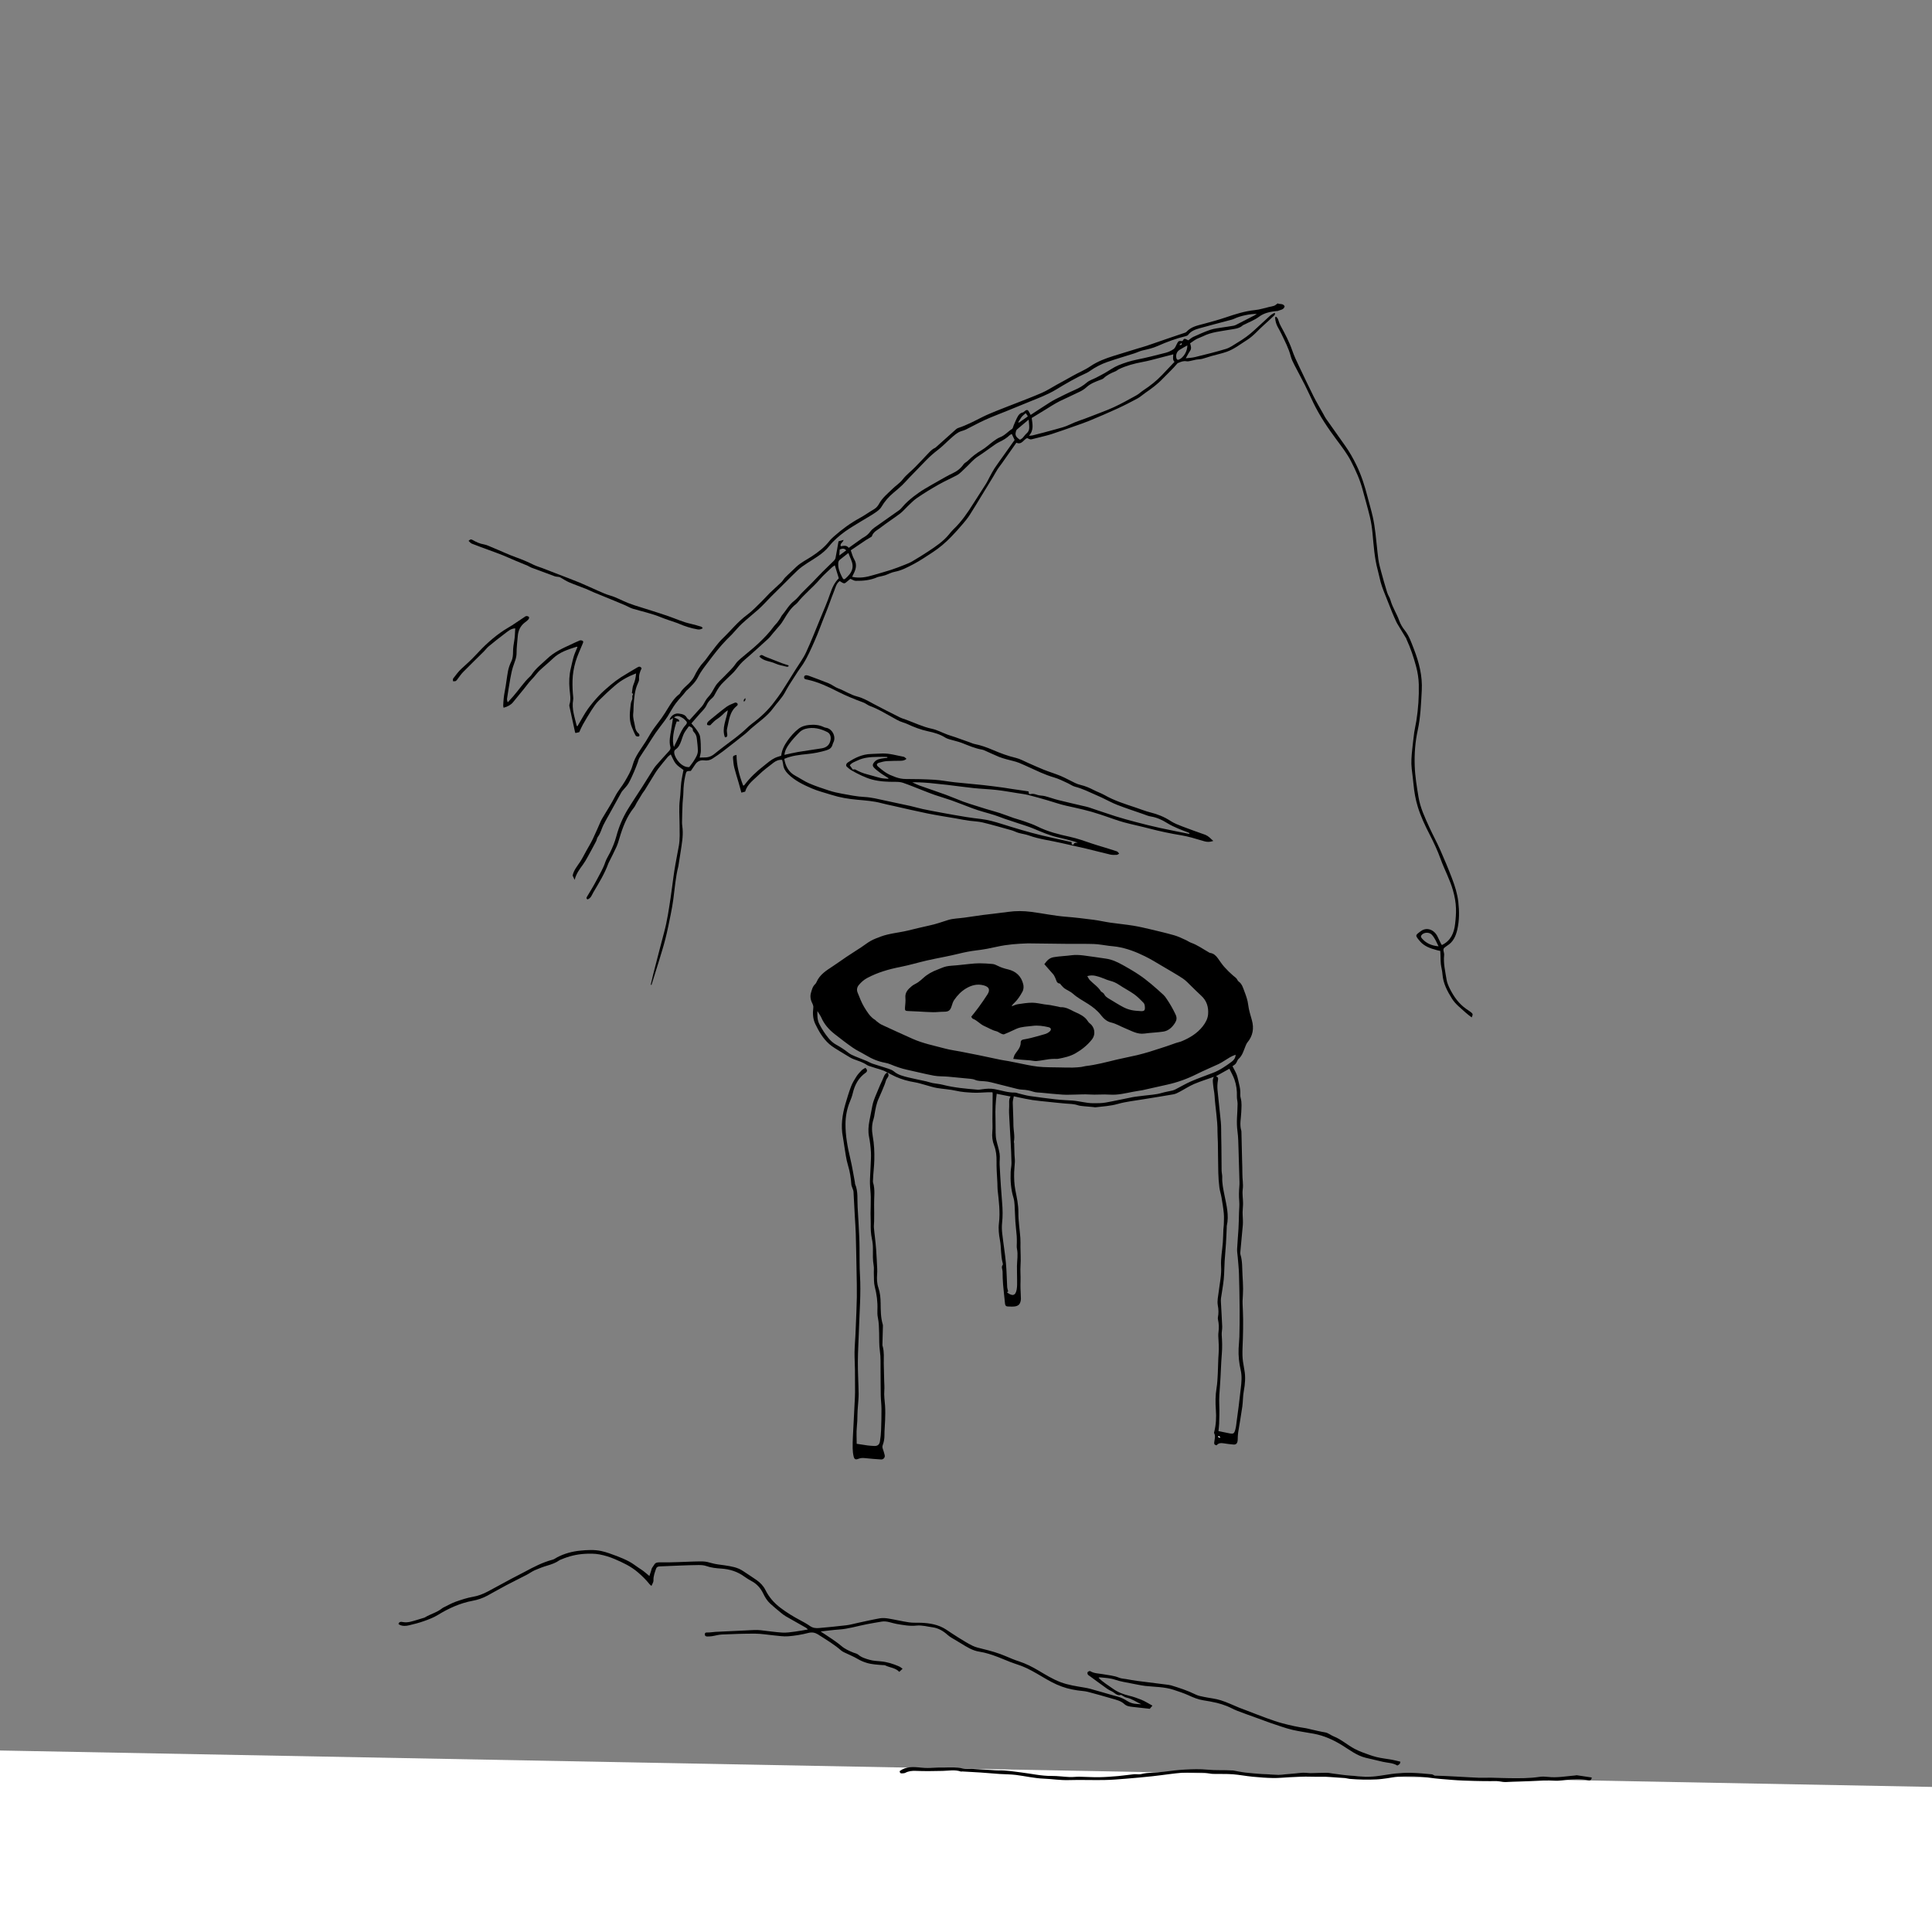 <?xml version="1.0" encoding="UTF-8" standalone="no"?>
<svg xmlns:inkscape="http://www.inkscape.org/namespaces/inkscape" xmlns:sodipodi="http://sodipodi.sourceforge.net/DTD/sodipodi-0.dtd" xmlns="http://www.w3.org/2000/svg" xmlns:svg="http://www.w3.org/2000/svg" version="1.1" x="0px" y="0px" viewBox="0 0 800 800" style="enable-background:new 0 0 800 800;" xml:space="preserve" id="svg16" sodipodi:docname="fishing.svg" inkscape:version="1.3 (0e150ed6c4, 2023-07-21)"><rect x="0" y="0" width="800" height="800" fill="#808080" stroke="none"/><defs id="defs16"></defs>
<style type="text/css" id="style1">
	.st0{display:none;}
	.st1{display:inline;}
	.st2{fill:#2D2D2D;}
	.st3{fill:#3C3D3D;}
	.st4{fill:#131313;}
	.st5{fill:#FFFFFF;}
	.st6{fill:#FCFCFC;}
	.st7{fill:#2A2A2A;}
	.st8{fill:#565454;}
	.st9{fill:#767373;}
	.st10{fill:#959292;}
	.st11{fill:#C6C4C4;}
</style>
<path style="fill:#ffffff;stroke:none;stroke-width:0.88" d="M 803.238,739.987 -4.03,724.769 -2.822,805.258 803.359,804.03 Z" id="path17" sodipodi:nodetypes="ccccc"></path><g id="back" class="st0">
	<rect x="1.17" y="0" class="st1" width="800" height="800" id="rect1"></rect>
</g>
<g id="Front">
	<g id="g16">
		<path d="M367.43,444.12c-1.96-1.24-4.26-1.56-6.39-2.34c-0.7-0.25-1.47-0.4-2.07-0.8c-1.7-1.15-3.62-1.72-5.51-2.41    c-1.08-0.39-2.06-1.07-3.05-1.66c-1.59-0.95-3.18-1.91-4.74-2.91c-0.8-0.51-1.59-1.06-2.31-1.69c-2.59-2.29-4.29-5.24-5.76-8.29    c-1-2.07-1.13-4.42-0.83-6.7c0.15-1.18-0.58-1.98-0.88-2.95c-0.33-1.08-0.41-2.11-0.12-3.12c0.38-1.35,0.69-2.78,1.82-3.8    c0.23-0.21,0.4-0.51,0.52-0.8c1.31-3.07,3.98-4.74,6.61-6.46c1.96-1.28,3.84-2.67,5.78-3.97c2.03-1.36,4.11-2.65,6.15-4    c1.32-0.87,2.57-1.89,3.95-2.65c1.29-0.71,2.69-1.23,4.08-1.75c3.61-1.34,7.47-1.59,11.19-2.48c3-0.72,5.99-1.48,9-2.12    c2.61-0.55,5.1-1.44,7.63-2.24c2.14-0.68,4.5-0.68,6.76-1c2.63-0.37,5.26-0.77,7.9-1.13c1.53-0.21,3.06-0.36,4.59-0.54    c1.9-0.23,3.8-0.45,5.7-0.72c3.18-0.45,6.37-0.42,9.54-0.01c4.79,0.62,9.53,1.64,14.36,2.02c3.87,0.3,7.73,0.78,11.58,1.28    c2.32,0.3,4.61,0.85,6.92,1.18c3.11,0.45,6.24,0.73,9.34,1.23c2.41,0.39,4.8,0.95,7.18,1.51c3.3,0.78,6.61,1.56,9.87,2.49    c1.62,0.46,3.16,1.24,4.72,1.93c0.78,0.34,1.47,0.88,2.26,1.16c2.59,0.91,4.79,2.52,7.15,3.85c0.23,0.13,0.46,0.33,0.71,0.36    c1.45,0.18,2.38,1.09,3.19,2.19c0.87,1.2,1.68,2.46,2.65,3.56c1.16,1.31,2.42,2.54,3.74,3.68c0.65,0.55,1.39,0.97,1.75,1.79    c0.1,0.23,0.29,0.47,0.5,0.62c1.39,1,1.8,2.57,2.36,4.05c0.69,1.83,1.36,3.64,1.59,5.64c0.25,2.13,0.94,4.22,1.52,6.31    c0.94,3.41,0.42,6.48-1.86,9.23c-0.33,0.4-0.53,0.91-0.74,1.39c-0.81,1.95-1.3,4.06-3.01,5.52c-0.12,0.1-0.2,0.25-0.28,0.39    c-0.27,0.51-0.47,1.07-0.83,1.51c-0.32,0.4-0.82,0.65-1.31,1.02c0.6,1.19,1.3,2.32,1.75,3.54c0.44,1.18,0.63,2.46,0.95,3.69    c0.38,1.5,0.63,3.01,0.53,4.56c-0.03,0.47,0.04,0.96,0.17,1.42c0.53,1.94,0.3,3.89,0.23,5.86c-0.09,2.53-0.77,5.08,0.01,7.61    c0.03,0.1,0.05,0.21,0.05,0.32c0.09,3.93,0.19,7.86,0.28,11.79c0.04,1.9,0.14,3.8,0.12,5.7c-0.03,2.17,0.45,4.29,0.15,6.5    c-0.25,1.86,0.12,3.8,0.13,5.7c0.01,1.27-0.17,2.54-0.19,3.81c-0.02,1.01,0.1,2.01,0.12,3.02c0.02,0.74,0.04,1.49-0.02,2.22    c-0.33,3.68-0.69,7.37-1.02,11.05c-0.04,0.42-0.07,0.87,0.05,1.26c0.84,2.74,0.66,5.58,0.83,8.39c0.11,1.91,0.23,3.82,0.24,5.73    c0.01,1.69-0.14,3.37-0.21,5.06c-0.02,0.37-0.01,0.74,0.01,1.12c0.08,2.13,0.21,4.25,0.22,6.38c0.02,2.68-0.01,5.37-0.1,8.05    c-0.23,6.79-0.43,7.38,0.61,12.95c0.55,2.93,0.32,5.9-0.24,8.86c-0.39,2.08-0.31,4.24-0.6,6.34c-0.5,3.56-1.14,7.1-1.71,10.65    c-0.1,0.62-0.12,1.26-0.17,1.89c-0.04,0.63,0.01,1.29-0.12,1.9c-0.2,0.97-0.74,1.38-1.7,1.29c-1.32-0.11-2.63-0.28-3.94-0.49    c-1.15-0.18-2.23-0.19-3,0.81c-0.76-0.1-1.08-0.4-1-1.18c0.13-1.29,0.65-2.6-0.05-3.89c-0.08-0.14,0.03-0.4,0.08-0.6    c0.74-2.96,0.87-5.98,0.65-9.01c-0.22-3.03-0.21-6.04,0.29-9.06c0.32-1.93,0.41-3.91,0.51-5.88c0.15-2.81,0.12-5.64,0.35-8.44    c0.19-2.4-0.03-4.77-0.14-7.15c-0.03-0.58,0.01-1.17,0.09-1.75c0.22-1.71,0.16-3.39-0.21-5.07c-0.07-0.31-0.1-0.65-0.04-0.95    c0.33-1.65,0.28-3.29-0.03-4.93c-0.36-1.94,0.14-3.81,0.36-5.7c0.41-3.47,1.21-6.9,0.99-10.45c-0.2-3.35,0.48-6.65,0.72-9.97    c0.13-1.8,0.15-3.6,0.23-5.41c0.03-0.69,0.17-1.37,0.18-2.05c0.03-1.52,0.13-3.05-0.01-4.56c-0.21-2.21-0.58-4.41-0.95-6.6    c-0.24-1.41-0.72-2.79-0.89-4.21c-0.25-2-0.39-4.01-0.44-6.02c-0.1-4.15-0.1-8.3-0.17-12.45c-0.02-1.49-0.18-2.98-0.16-4.47    c0.05-5.01-0.92-9.93-1.21-14.9c-0.09-1.48-0.45-2.93-0.58-4.41c-0.1-1.14-0.4-2.32,0.29-3.47c-2.73,0.98-5.52,1.83-8.19,2.97    c-2.09,0.9-4.01,2.19-6.03,3.25c-0.8,0.42-1.63,0.86-2.5,1.02c-4.13,0.74-8.28,1.36-12.42,2.05c-3.56,0.6-7.19,0.96-10.65,1.94    c-3.07,0.87-6.16,1.02-9.26,1.39c-0.25,0.03-0.51-0.06-0.77-0.09c-1.31-0.12-2.63-0.21-3.94-0.35c-0.89-0.1-1.82-0.15-2.66-0.44    c-1.65-0.56-3.35-0.53-5.04-0.67c-2.27-0.19-4.53-0.44-6.8-0.68c-2.26-0.24-4.53-0.43-6.78-0.76c-2.03-0.3-4.03-0.76-6.05-1.17    c-0.55-0.11-1.08-0.25-1.76-0.41c-0.17,1.01-0.44,1.83-0.43,2.65c0.05,3.02,0.27,6.05,0.27,9.07c0,2.39,0.67,4.75,0.2,7.15    c-0.04,0.19,0.1,0.41,0.11,0.61c0.05,1.59,0.08,3.17,0.14,4.76c0.04,0.95,0.19,1.91,0.16,2.85c-0.05,1.43-0.26,2.86-0.3,4.29    c-0.07,2.53,0.02,5.03,0.51,7.55c0.59,3,1.27,5.98,1.24,9.12c-0.04,3.54,0.56,7.09,0.82,10.64c0.09,1.27,0.03,2.54,0.04,3.82    c0.02,2.49,0.21,4.99,0.03,7.46c-0.16,2.24,0.09,4.45,0,6.68c-0.04,1.01-0.04,2.02-0.01,3.03c0.04,1.42,0.16,2.84,0.17,4.26    c0,0.52-0.13,1.06-0.32,1.55c-0.26,0.66-0.74,1.12-1.46,1.36c-1.23,0.4-2.47,0.21-3.71,0.19c-0.69-0.01-1.02-0.43-1.09-1.13    c-0.25-2.63-0.58-5.26-0.8-7.9c-0.15-1.8-0.21-3.61-0.21-5.42c0-0.91-0.68-1.84,0.05-2.76c0.13-0.16,0.05-0.53-0.01-0.78    c-0.86-3.11-0.55-6.37-1.14-9.5c-0.44-2.33-0.7-4.67-0.41-6.99c0.57-4.66-0.05-9.24-0.55-13.84c-0.1-0.9-0.04-1.81-0.09-2.71    c-0.08-1.7-0.21-3.4-0.28-5.1c-0.06-1.33-0.09-2.66-0.07-3.99c0.03-2.25-0.18-4.43-1.01-6.57c-0.7-1.79-0.93-3.68-0.74-5.64    c0.17-1.79,0.03-3.6,0.04-5.41c0.03-3.5,0.07-7.01,0.1-10.51c0-0.1-0.05-0.2-0.11-0.44c-0.65,0-1.33-0.02-2.01,0    c-2.02,0.06-4.05,0.28-6.05,0.17c-2.32-0.13-4.64-0.25-6.96-0.79c-2.62-0.61-5.35-0.71-8.01-1.17c-1.56-0.27-3.08-0.79-4.61-1.2    c-1.48-0.39-2.94-0.9-4.44-1.14c-2.8-0.45-5.5-1.21-8.08-2.37c-1.15-0.52-2.24-1.14-3.36-1.72L367.43,444.12z M425.65,390.63    c-4.27,0.14-8.5,0.43-12.69,1.36c-2.8,0.63-5.62,1.2-8.47,1.52c-2.6,0.3-5.14,0.81-7.67,1.44c-1.8,0.45-3.62,0.82-5.44,1.2    c-2.55,0.53-5.11,0.99-7.64,1.58c-3.62,0.84-7.19,1.92-10.83,2.64c-4.83,0.94-9.49,2.28-13.85,4.61c-1.33,0.72-2.39,1.66-3.36,2.8    c-0.87,1.01-1.05,2.1-0.57,3.26c0.83,2.01,1.57,4.09,2.69,5.93c1.23,2,2.45,4.11,4.59,5.38c0.18,0.1,0.29,0.31,0.46,0.44    c0.73,0.53,1.42,1.16,2.22,1.53c4.23,1.97,8.49,3.9,12.75,5.81c4.38,1.96,9.08,2.87,13.68,4.1c1.99,0.53,4.06,0.79,6.09,1.18    c2.55,0.49,5.09,0.98,7.63,1.51c3.01,0.62,6.01,1.28,9.02,1.9c1.09,0.22,2.2,0.36,3.3,0.56c1.04,0.19,2.08,0.42,3.12,0.62    c3.02,0.58,6.03,1.33,9.08,1.67c3,0.33,6.05,0.25,9.07,0.33c1.8,0.05,3.61,0.08,5.41,0.06c1.16-0.02,2.31-0.13,3.46-0.25    c0.63-0.07,1.25-0.31,1.88-0.38c4.34-0.5,8.54-1.64,12.78-2.66c2.84-0.68,5.72-1.2,8.56-1.87c1.75-0.41,3.48-0.93,5.21-1.44    c1.42-0.42,2.83-0.9,4.24-1.35c0.95-0.31,1.9-0.61,2.85-0.93c1.26-0.43,2.5-0.9,3.76-1.32c0.8-0.27,1.65-0.41,2.42-0.74    c3.32-1.4,6.35-3.25,8.61-6.11c1.15-1.46,2.09-3.15,2.24-5.04c0.23-2.98-0.58-5.65-2.91-7.73c-1.34-1.2-2.59-2.51-3.9-3.75    c-1.19-1.13-2.29-2.41-3.64-3.31c-2.83-1.86-5.8-3.51-8.71-5.25c-2.31-1.38-4.6-2.77-7.03-3.97c-3.7-1.83-7.47-3.27-11.54-3.93    c-1.1-0.18-2.22-0.24-3.32-0.38c-2.05-0.25-4.09-0.67-6.14-0.75c-3.6-0.13-7.22-0.03-10.82-0.07    C436.73,390.79,431.19,390.7,425.65,390.63z M504.54,592.58c1.49,0.31,2.88,0.58,4.27,0.88c1.88,0.41,2.23,0.27,2.73-1.59    c0.31-1.17,0.41-2.4,0.57-3.6c0.27-1.94,0.54-3.88,0.78-5.82c0.31-2.52,0.58-5.05,0.89-7.58c0.31-2.54,0.54-5.06-0.05-7.61    c-0.67-2.9-0.97-5.87-0.85-8.86c0.07-1.64,0.28-3.28,0.32-4.92c0.08-3.66,0.14-7.32,0.11-10.98c-0.04-5.05-0.13-10.1-0.28-15.15    c-0.07-2.23-0.33-4.45-0.5-6.68c-0.09-1.16-0.32-2.32-0.27-3.47c0.13-2.81,0.41-5.61,0.57-8.42c0.12-2.22,0.16-4.45,0.22-6.68    c0.05-1.59,0.23-3.2,0.09-4.78c-0.19-2.08-0.12-4.14,0.05-6.21c0.04-0.53,0.07-1.06,0.05-1.59c-0.12-4.51-0.23-9.03-0.39-13.54    c-0.09-2.49-0.09-5.01-0.43-7.47c-0.25-1.87-0.3-3.71-0.21-5.57c0.1-1.96,0.23-3.93,0.25-5.89c0.01-1-0.33-2.01-0.29-3    c0.09-2.42-0.21-4.79-1.01-7.05c-0.54-1.52-1.37-2.94-2.1-4.46c-1.94,1.08-3.68,2.05-5.58,3.11c1.02,0.34,0.99,0.91,0.83,1.76    c-0.24,1.29-0.28,2.66-0.16,3.97c0.41,4.44,0.97,8.86,1.38,13.29c0.17,1.89,0.11,3.81,0.15,5.72c0.03,1.48,0.07,2.96,0.08,4.44    c0.03,3.29,0.03,6.58,0.08,9.87c0.01,0.9,0.29,1.81,0.26,2.7c-0.1,2.52,0.42,4.94,0.91,7.4c0.84,4.21,1.97,8.42,0.98,12.78    c-0.05,0.2-0.01,0.42-0.02,0.64c-0.1,2.22-0.18,4.44-0.32,6.66c-0.15,2.43-0.4,4.86-0.55,7.3c-0.15,2.54-0.13,5.09-0.38,7.61    c-0.26,2.59-0.76,5.16-1.13,7.74c-0.08,0.57-0.06,1.17-0.03,1.75c0.17,3.34,0.4,6.69,0.53,10.03c0.04,1.16-0.28,2.34-0.2,3.49    c0.18,2.6,0.27,5.18,0.04,7.8c-0.36,4.23-0.41,8.49-0.73,12.73c-0.23,2.92-0.46,5.83-0.32,8.77c0.12,2.49,0,4.99-0.06,7.48    C504.79,590.53,504.64,591.48,504.54,592.58z M338.48,418.66c-0.09,1.92-0.05,3.79,0.84,5.49c1.06,2.03,2.29,3.94,3.73,5.7    c0.9,1.1,1.93,2.05,3.23,2.76c1.71,0.93,3.38,2.01,4.9,3.22c0.91,0.73,1.88,1.16,2.91,1.58c1.62,0.66,3.26,1.28,4.87,1.96    c0.78,0.32,1.5,0.8,2.3,1.06c2.2,0.74,4.44,1.37,6.65,2.11c0.79,0.27,1.62,0.59,2.25,1.12c1.78,1.5,3.96,1.98,6.1,2.51    c2.42,0.6,4.87,1.05,7.3,1.6c0.87,0.2,1.72,0.53,2.59,0.7c1.4,0.27,2.85,0.35,4.23,0.71c4.71,1.21,9.53,1.62,14.35,2.03    c0.62,0.05,1.26-0.07,1.89-0.16c1.73-0.24,3.44-0.4,5.2-0.07c2.8,0.52,5.53,1.49,8.43,1.43c0.51-0.01,1.03,0.25,1.54,0.37    c1.54,0.36,3.07,0.83,4.64,1.06c3.47,0.52,6.95,0.93,10.44,1.35c1.37,0.17,2.74,0.25,4.12,0.35c1,0.07,2.01,0.1,3.02,0.17    c2.91,0.2,5.71,1.1,8.68,1.11c1.76,0.01,3.51,0.01,5.21-0.29c3.66-0.65,7.28-1.49,10.93-2.19c1.61-0.31,3.26-0.43,4.89-0.66    c2.41-0.33,4.86-0.38,7.22-1.09c1.47-0.44,3.01-0.67,4.51-1.02c0.46-0.11,0.91-0.3,1.33-0.51c2.13-1.09,4.19-2.33,6.38-3.28    c2.97-1.29,6.03-2.37,9.05-3.52c2.86-1.09,5.34-2.81,7.77-4.6c0.84-0.62,1.6-1.5,1.67-2.92c-1.77,0.57-3.1,1.51-4.48,2.37    c-0.81,0.5-1.61,1.04-2.47,1.44c-3.02,1.41-6.11,2.68-9.08,4.17c-3.92,1.97-7.99,3.45-12.27,4.4c-3.47,0.78-6.93,1.56-10.4,2.33    c-0.26,0.06-0.53,0.08-0.79,0.12c-1,0.17-2,0.32-2.99,0.51c-3.19,0.61-6.35,1.42-9.63,1.18c-2.86-0.21-5.72,0.15-8.58-0.06    c-1.96-0.14-3.93,0.03-5.9,0.05c-1.7,0.02-3.41,0.12-5.1,0.01c-2.91-0.19-5.82-0.5-8.72-0.78c-1.11-0.1-2.27-0.07-3.31-0.41    c-1.53-0.5-3.06-0.81-4.67-0.87c-0.69-0.02-1.38-0.14-2.05-0.3c-3.6-0.9-7.2-1.84-10.8-2.73c-0.92-0.23-1.87-0.39-2.82-0.45    c-1.32-0.09-2.64-0.04-3.9-0.6c-0.57-0.25-1.23-0.34-1.85-0.41c-3.1-0.32-6.2-0.62-9.3-0.89c-1.96-0.17-3.96-0.06-5.88-0.42    c-3.7-0.69-7.36-1.65-11.04-2.43c-2.4-0.51-4.69-1.34-6.95-2.27c-0.69-0.28-1.42-0.49-2.14-0.62c-2.91-0.53-5.58-1.67-8.1-3.2    c-1.73-1.04-3.6-1.88-5.25-3.02c-2.58-1.78-5.06-3.71-7.53-5.64c-2.38-1.86-4.35-4.06-5.57-6.88    C339.64,420.41,339.01,419.55,338.48,418.66z M416.97,535.13c2.29,1.77,3.57,1.37,4.02-1.2c0.23-1.29,0.17-2.63,0.17-3.94    c0.01-1.91-0.09-3.81-0.06-5.72c0.04-2.39,0.5-4.77,0-7.17c-0.17-0.82-0.04-1.7-0.05-2.55c-0.01-0.9,0.03-1.81-0.05-2.7    c-0.16-2.02-0.42-4.02-0.56-6.04c-0.15-2.27-0.18-4.54-0.32-6.81c-0.06-1-0.16-2.03-0.45-2.98c-1.08-3.51-1.33-7.09-1.18-10.72    c0.05-1.27,0.36-2.53,0.34-3.79c-0.05-3.01-0.21-6.02-0.36-9.02c-0.16-3.13-0.37-6.26-0.53-9.39c-0.08-1.54-0.19-3.09-0.07-4.62    c0.12-1.51-0.33-3.11,0.58-4.43c-1.95-0.39-3.8-0.75-5.74-1.14c-0.45,3.39-0.63,6.7-0.5,10.03c0.07,2.02,0.01,4.04,0.06,6.06    c0.03,1,0.07,2.01,0.28,2.98c0.41,1.92,1.07,3.79,1.36,5.72c0.22,1.5-0.05,3.05,0.02,4.58c0.13,2.97,0.33,5.94,0.52,8.91    c0.15,2.28,0.31,4.56,0.51,6.84c0.24,2.81,0.29,5.61-0.02,8.43c-0.16,1.47-0.09,2.99,0.08,4.46c0.45,4,1.12,7.99,1.5,12    c0.32,3.32,0.34,6.67,0.53,10.01c0.04,0.62,0.28,1.22,0.42,1.82C417.37,534.81,417.22,534.93,416.97,535.13z M504.6,594.62    c-0.08,0.12-0.15,0.24-0.23,0.35c0.26,0.12,0.51,0.25,0.77,0.35c0.01,0,0.13-0.19,0.12-0.2    C505.05,594.95,504.82,594.79,504.6,594.62z" id="path1"></path>
		<path d="M237.95,364.33c-0.37-0.79-0.6-1.27-0.83-1.77c0.42-2.19,1.87-3.84,3.06-5.65c0.96-1.46,1.73-3.04,2.58-4.57    c0.93-1.67,1.93-3.3,2.75-5.02c1.17-2.44,2.2-4.94,3.31-7.4c0.22-0.48,0.5-0.94,0.77-1.39c1.72-2.92,3.6-5.76,5.13-8.78    c1.14-2.26,2.83-4.11,4.07-6.26c1.23-2.14,2.53-4.29,3.19-6.72c1.02-3.72,3.47-6.64,5.47-9.82c0.96-1.53,1.8-3.13,2.81-4.62    c1.16-1.71,2.49-3.3,3.68-4.99c0.94-1.34,1.82-2.73,2.67-4.13c1.25-2.04,2.53-4.05,4.42-5.58c0.17-0.13,0.39-0.24,0.48-0.42    c1.09-2.27,3.36-3.48,4.81-5.42c0.38-0.51,0.8-1.01,1.07-1.57c1.08-2.27,2.36-4.38,4.1-6.23c0.87-0.92,1.52-2.03,2.32-3.03    c1.78-2.23,3.39-4.64,5.44-6.6c3.36-3.22,6.24-6.93,10.05-9.72c2.25-1.65,4.18-3.77,6.21-5.72c1.14-1.1,2.15-2.32,3.28-3.42    c1.55-1.5,3.19-2.9,4.74-4.4c0.59-0.57,0.99-1.35,1.56-1.95c0.8-0.85,1.68-1.62,2.53-2.43c0.72-0.69,1.45-1.38,2.17-2.06    c1.88-1.76,4.19-2.86,6.31-4.25c2.74-1.8,5.35-3.81,7.39-6.45c0.51-0.66,1.14-1.22,1.76-1.78c3.33-2.97,6.92-5.59,10.85-7.73    c1.96-1.06,3.76-2.41,5.69-3.51c1.04-0.59,1.74-1.44,2.26-2.41c1.34-2.44,3.49-4.11,5.41-6.01c1.4-1.4,3.1-2.42,4.36-4.04    c1.45-1.87,3.41-3.33,5.09-5.03c1.72-1.73,3.37-3.54,5.06-5.3c0.95-0.99,1.83-2.06,3.12-2.64c0.23-0.1,0.43-0.29,0.63-0.47    c2.73-2.44,5.45-4.89,8.18-7.32c0.27-0.24,0.62-0.43,0.97-0.54c3.5-1.15,6.73-2.89,10.01-4.54c1.8-0.9,3.67-1.66,5.53-2.42    c2.55-1.04,5.14-2.01,7.7-3.02c3.8-1.5,7.64-2.93,11.38-4.57c2.07-0.91,3.99-2.17,5.98-3.27c2.18-1.21,4.38-2.37,6.54-3.62    c2.47-1.42,5.14-2.47,7.52-4.09c2.92-1.99,6.22-3.22,9.58-4.27c3.39-1.07,6.8-2.1,10.2-3.14c1.17-0.36,2.35-0.66,3.5-1.05    c3.32-1.12,6.62-2.28,9.93-3.42c1.8-0.62,3.61-1.21,5.41-1.83c0.4-0.14,0.88-0.25,1.14-0.53c1.94-2.17,4.64-2.64,7.24-3.34    c3.02-0.81,6.02-1.63,8.99-2.63c3.96-1.34,7.96-2.63,12.18-3.05c1.99-0.2,3.93-0.85,5.89-1.3c0.67-0.15,1.37-0.24,2.01-0.48    c0.46-0.17,0.84-0.56,1.47-0.99c0.69,0.5,2.19-0.15,2.88,1.22c-0.39,1.54-1.86,1.42-2.89,1.94c-0.08,0.04-0.21-0.01-0.32,0    c-2.64,0.3-5.17,0.69-7.44,2.4c-1.8,1.35-4.01,2.16-6.03,3.21c-0.19,0.1-0.43,0.13-0.58,0.27c-1.6,1.48-3.6,1.52-5.61,1.88    c-3.7,0.66-7.51,0.96-10.95,2.7c-0.89,0.45-1.88,0.73-2.76,1.21c-0.88,0.48-1.68,1.11-2.58,1.72c0.33,1.09,0.71,2.13-0.05,3.19    c-0.63,0.88-1.09,1.87-1.74,3c1.32-0.16,2.59-0.2,3.78-0.49c4.33-1.07,8.67-2.12,12.93-3.42c1.63-0.5,3.09-1.61,4.59-2.51    c1.31-0.79,2.61-1.62,3.84-2.53c1.11-0.81,2.16-1.7,3.17-2.62c2.25-2.03,4.45-4.12,6.7-6.15c0.51-0.46,1.17-0.75,1.8-1.14    c0.38,0.77-0.18,1.12-0.59,1.5c-1.19,1.13-2.37,2.28-3.61,3.35c-2.43,2.1-4.45,4.67-7.2,6.4c-2.78,1.75-5.37,3.83-8.5,4.93    c-2.05,0.72-4.2,1.15-6.29,1.75c-1.28,0.36-2.52,0.84-3.81,1.16c-0.8,0.2-1.66,0.18-2.49,0.32c-0.76,0.13-1.49,0.37-2.25,0.51    c-0.57,0.11-1.18,0.29-1.73,0.18c-1.22-0.24-2.27,0.17-3.33,0.64c-0.14,0.06-0.34,0.08-0.43,0.19c-1.89,2.29-4.1,4.26-6.14,6.4    c-2.17,2.28-4.68,4.13-7.26,5.9c-1.09,0.75-2.08,1.68-3.23,2.3c-2.75,1.48-5.53,2.91-8.37,4.21c-3.76,1.73-7.57,3.35-11.39,4.94    c-1.96,0.82-3.98,1.49-5.98,2.2c-3.23,1.14-6.46,2.29-9.72,3.35c-1.66,0.54-3.37,0.92-5.06,1.36c-0.82,0.21-1.65,0.39-2.47,0.61    c-1.3,0.36-1.3,0.37-2.63-0.32c-1.48,0.59-2.21,2.94-4.48,1.95c-1.99,2.83-3.93,5.61-5.89,8.38c-0.61,0.87-1.3,1.68-1.87,2.57    c-0.69,1.07-1.27,2.2-1.93,3.28c-1.62,2.68-3.26,5.35-4.9,8.01c-1.58,2.58-3.13,5.19-4.77,7.73c-0.81,1.25-1.75,2.41-2.72,3.54    c-1.59,1.85-3.19,3.69-4.89,5.43c-2.34,2.4-4.88,4.6-7.7,6.43c-2.58,1.66-5.1,3.42-7.81,4.84c-2.51,1.32-5.03,2.69-7.91,3.23    c-1.34,0.25-2.59,0.96-3.89,1.41c-0.69,0.24-1.42,0.36-2.14,0.54c-0.36,0.09-0.74,0.11-1.08,0.26c-2.88,1.29-5.94,1.58-9.04,1.53    c-0.72-0.01-1.42-0.54-2.18-0.84c-0.33,0.27-0.72,0.59-1.12,0.92c-1.32,1.11-1.26,1.39-3.32,0.01c-1.43,1.03-1.72,2.72-2.32,4.2    c-1.25,3.1-2.29,6.29-3.57,9.38c-1.56,3.77-2.88,7.64-4.55,11.37c-1.44,3.21-2.82,6.43-4.71,9.4c-0.69,1.08-1.49,2.08-2.19,3.15    c-1.2,1.82-2.38,3.65-3.54,5.5c-0.64,1.03-1.23,2.1-1.81,3.17c-1.32,2.39-3.28,4.3-4.86,6.48c-2.5,3.45-6.01,5.67-9.11,8.4    c-0.8,0.7-1.52,1.49-2.35,2.15c-3.03,2.42-6.08,4.82-9.16,7.18c-1.47,1.12-3,2.17-4.55,3.18c-1.01,0.65-2.15,0.86-3.37,0.7    c-1.63-0.21-2.89,0.39-3.79,1.78c-0.57,0.88-1.18,1.73-1.75,2.58c-1.88,0.05-1.86,0.05-2.29,1.95c-0.52,2.3-0.77,4.61-0.8,6.97    c-0.02,1.49-0.26,2.97-0.33,4.46c-0.11,2.65-0.19,5.3-0.23,7.95c-0.01,0.9,0.17,1.79,0.24,2.69c0.25,3.15-0.33,6.23-0.79,9.32    c-0.29,1.88-0.59,3.77-0.89,5.65c-0.02,0.15-0.03,0.31-0.07,0.46c-1.17,4.49-1.47,9.11-2.09,13.68c-0.28,2.11-0.66,4.21-1.08,6.3    c-0.67,3.31-1.33,6.63-2.15,9.91c-0.76,3.02-1.7,6-2.6,8.98c-0.92,3.04-1.89,6.07-2.84,9.11c-0.12,0.39-0.25,0.79-0.37,1.18    c-0.1-0.03-0.21-0.05-0.31-0.08c0.37-1.56,0.71-3.13,1.11-4.68c1.47-5.72,2.93-11.44,4.46-17.15c1.24-4.64,1.92-9.38,2.65-14.11    c0.58-3.78,0.98-7.59,1.57-11.37c0.53-3.41,1.24-6.79,1.84-10.18c0.5-2.85,0.33-5.71,0.31-8.58c-0.02-3.55-0.34-7.1,0.11-10.65    c0.29-2.3,0.31-4.64,0.57-6.95c0.2-1.73,0.6-3.44,0.93-5.24c-0.99-0.79-2.27-1.52-3.16-2.59c-0.88-1.07-1.36-2.47-2.1-3.87    c-0.43,0.37-0.95,0.7-1.33,1.15c-1.33,1.58-2.63,3.18-3.89,4.81c-0.58,0.75-1.09,1.57-1.59,2.38c-1.34,2.17-2.66,4.35-4,6.51    c-0.28,0.45-0.65,0.84-0.93,1.29c-0.81,1.29-1.59,2.6-2.37,3.91c-0.38,0.64-0.64,1.36-1.1,1.93c-3.06,3.8-4.72,8.25-6.08,12.85    c-0.36,1.22-0.73,2.45-1.26,3.6c-0.95,2.08-2.01,4.1-3.02,6.15c-0.09,0.19-0.2,0.38-0.27,0.57c-1.55,4.27-3.94,8.11-6.23,12    c-0.63,1.08-0.96,2.4-2.41,2.9c-0.38-0.28-0.6-0.49-0.23-1.09c1.38-2.27,2.76-4.54,4-6.89c1.28-2.44,2.71-4.79,3.59-7.44    c0.46-1.39,1.32-2.64,1.97-3.97c1.07-2.19,1.99-4.42,2.63-6.8c1.03-3.84,2.56-7.52,4.62-10.93c1.95-3.22,4.07-6.33,6.1-9.51    c1.54-2.42,3.04-4.86,4.58-7.29c0.37-0.58,0.77-1.14,1.23-1.66c1.75-1.98,3.5-3.96,5.3-5.89c0.5-0.54,0.69-1.07,0.51-1.73    c-0.6-2.3-0.06-4.54,0.31-6.79c0.26-1.61,0.5-3.23,0.79-5.12c-0.63,0.41-1,0.65-1.43,0.93c0.29-1.71,2.09-3.03,3.8-2.78    c1.31,0.19,2.65,0.36,3.39,1.77c0.2,0.39,0.7,0.62,1.08,0.95c1.73-1.91,3.45-3.81,5.16-5.72c0.21-0.24,0.39-0.51,0.56-0.78    c0.62-0.97,1.09-2.09,1.88-2.9c1.26-1.28,2.05-2.83,2.91-4.33c1.1-1.94,2.85-3.25,4.32-4.83c1.44-1.55,3.05-2.93,4.24-4.72    c0.58-0.87,1.4-1.6,2.2-2.29c2.4-2.08,4.94-4,7.24-6.18c2.35-2.22,4.61-4.55,6.51-7.19c0.37-0.51,0.88-0.92,1.27-1.42    c0.48-0.62,0.91-1.28,1.35-1.93c0.21-0.31,0.31-0.69,0.55-0.97c1.75-2.05,2.98-4.51,5.21-6.19c1.17-0.88,2.04-2.14,3.08-3.2    c1.44-1.47,2.93-2.89,4.37-4.36c1.41-1.44,2.77-2.93,4.19-4.35c1.57-1.57,3.19-3.09,4.76-4.66c0.31-0.31,0.59-0.74,0.67-1.16    c0.44-2.24,0.82-4.5,1.23-6.86c0.6-0.17,1.27-0.36,2.09-0.59c-0.18,1.08-1.58,1.39-1.16,2.63c1.14-0.14,2.38-0.59,3.3,0.67    c1.9-1.36,3.71-2.65,5.52-3.94c0.17-0.12,0.36-0.22,0.54-0.33c1.16-0.64,2.1-1.41,2.92-2.54c0.87-1.19,2.3-2,3.55-2.9    c2.75-1.98,5.55-3.88,8.31-5.86c0.56-0.4,1.03-0.94,1.47-1.46c1.34-1.58,2.88-2.92,4.51-4.2c1.51-1.18,3.06-2.26,4.7-3.23    c1.92-1.13,3.84-2.25,5.78-3.33c1.89-1.06,3.76-2.18,5.72-3.09c1.88-0.87,3.39-2.07,4.57-3.77c0.4-0.58,1.19-0.87,1.71-1.39    c1.74-1.72,3.63-3.2,5.76-4.44c1.68-0.98,3.11-2.39,4.69-3.54c0.93-0.68,1.89-1.4,2.95-1.8c1.95-0.74,3.23-2.37,4.93-3.43    c0.36-0.22,0.42-0.92,0.64-1.4c0.58-1.3,1.07-2.67,1.8-3.89c0.4-0.67,1.01-1.35,1.96-1.51c0.32-0.05,0.59-0.39,0.88-0.61    c0.85-0.67,1.31-0.55,1.81,0.45c0.16,0.33,0.34,0.65,0.61,1.16c0.66-0.43,1.24-0.82,1.83-1.21c1.15-0.75,2.3-1.5,3.45-2.24    c0.88-0.57,1.76-1.15,2.66-1.71c0.77-0.47,1.53-0.95,2.34-1.35c2.66-1.32,5.31-2.68,8.03-3.86c1.82-0.79,3.46-1.75,4.97-3.06    c1.05-0.91,2.52-1.33,3.79-1.98c1.17-0.61,2.35-1.21,3.5-1.86c1.94-1.1,3.76-2.45,5.8-3.29c2.39-0.98,4.86-1.79,7.43-2.3    c4.06-0.81,8.09-1.83,12.1-2.87c1.16-0.3,2.32-0.84,3.3-1.52c0.59-0.41,0.9-1.27,1.26-1.97c0.75-1.48,0.73-1.49,2.39-1.35    c0.77-1.19,0.74-1.18,2.44-0.32c0.67-0.48,1.31-1.09,2.06-1.43c2.31-1.04,4.63-2.11,7.03-2.92c1.64-0.55,3.41-0.71,5.13-1    c1.52-0.26,3.05-0.41,4.56-0.71c0.66-0.13,1.27-0.5,1.88-0.81c2.28-1.15,4.54-2.32,6.81-3.49c0.28-0.14,0.53-0.33,0.88-0.55    c-2.73-0.11-7.04,0.85-9.27,1.94c-0.7,0.34-1.49,0.51-2.26,0.72c-4.05,1.09-8.12,2.11-12.16,3.26c-1.78,0.51-3.56,1.11-4.74,2.74    c-0.19,0.26-0.6,0.43-0.95,0.51c-3.99,0.97-7.84,2.38-11.57,4.05c-2.06,0.92-4.18,1.4-6.34,1.88c-1.18,0.27-2.29,0.86-3.46,1.23    c-3.74,1.2-7.53,2.28-11.23,3.58c-2.5,0.88-4.87,2.11-7.06,3.64c-0.43,0.3-0.88,0.62-1.36,0.83c-4.43,1.97-8.6,4.42-12.74,6.93    c-3.37,2.04-7.04,3.42-10.67,4.89c-3.19,1.28-6.37,2.6-9.55,3.9c-3.05,1.24-6.15,2.4-9.15,3.75c-2.71,1.22-5.31,2.69-7.97,4.01    c-0.61,0.3-1.28,0.46-1.93,0.68c-1.67,0.55-2.91,1.74-4.18,2.86c-1.84,1.61-3.53,3.41-5.47,4.89c-1.7,1.3-3.29,2.69-4.78,4.21    c-2.31,2.36-4.6,4.73-6.89,7.11c-1.03,1.07-2,2.21-3.07,3.24c-1.15,1.1-2.36,2.13-3.59,3.14c-2.03,1.68-3.7,3.61-5.05,5.9    c-0.61,1.04-1.75,1.84-2.79,2.54c-1.76,1.19-3.63,2.2-5.44,3.32c-2.26,1.4-4.57,2.72-6.73,4.26c-2.46,1.77-4.78,3.76-6.67,6.14    c-1.35,1.7-2.98,3-4.72,4.21c-2.78,1.94-5.85,3.47-8.35,5.8c-1.59,1.48-3.1,3.05-4.64,4.58c-2.11,2.09-4.23,4.17-6.33,6.28    c-0.9,0.9-1.75,1.84-2.64,2.75c-0.86,0.87-1.7,1.76-2.62,2.57c-2.27,1.99-4.63,3.88-6.85,5.93c-1.47,1.36-2.73,2.95-4.11,4.41    c-0.73,0.77-1.51,1.49-2.25,2.24c-2.82,2.88-5.24,6.09-7.66,9.29c-1.49,1.97-3.05,3.95-4.14,6.15c-1.05,2.12-2.7,3.59-4.29,5.18    c-0.19,0.19-0.44,0.32-0.59,0.53c-1.35,1.83-3.01,3.4-4.36,5.21c-1.25,1.69-2.24,3.58-3.35,5.38c-0.36,0.58-0.75,1.14-1.16,1.69    c-1.29,1.74-2.64,3.44-3.87,5.22c-1.27,1.83-2.41,3.75-3.62,5.61c-1.01,1.55-2.08,3.07-3.04,4.65c-0.35,0.57-0.45,1.28-0.69,1.91    c-0.49,1.28-0.97,2.58-1.52,3.84c-0.73,1.64-1.44,3.29-2.33,4.84c-0.6,1.04-1.52,1.89-2.29,2.83c-0.2,0.25-0.43,0.48-0.58,0.76    c-1.8,3.24-3.59,6.49-5.38,9.73c-0.13,0.23-0.28,0.45-0.4,0.69c-0.6,1.11-1.24,2.21-1.79,3.35c-0.75,1.57-1.11,3.32-2.22,4.75    c-0.39,0.51-0.43,1.27-0.74,1.86c-1.15,2.19-2.32,4.37-3.53,6.54c-0.59,1.06-1.2,2.13-1.92,3.11    C239.99,359.91,238.59,361.75,237.95,364.33z M286.29,299.55c0.86,1.05,1.66,1.9,2.3,2.85c0.55,0.83,1.18,1.74,1.31,2.68    c0.28,1.92,0.31,3.89,0.31,5.83c0,0.92-0.32,1.85-0.5,2.81c0.57-0.02,1.08-0.08,1.6-0.06c1.59,0.05,3.04-0.3,4.31-1.32    c1.37-1.1,2.74-2.19,4.14-3.24c3.19-2.4,6.45-4.71,9.34-7.47c0.73-0.7,1.48-1.38,2.28-1.98c3.56-2.64,6.77-5.64,9.4-9.22    c0.91-1.24,1.88-2.44,2.71-3.73c2.02-3.12,3.97-6.29,5.94-9.44c1.49-2.38,3.2-4.66,4.37-7.19c2.16-4.66,4.02-9.47,5.98-14.22    c1.35-3.29,2.78-6.56,3.93-9.92c0.82-2.4,1.76-4.66,3.62-6.46c-0.54-1.78-1.08-3.52-1.65-5.39c-0.4,0.28-0.77,0.48-1.07,0.76    c-1.72,1.65-3.57,3.2-5.11,5.01c-2.93,3.44-6.56,6.21-9.35,9.77c-0.13,0.17-0.29,0.32-0.46,0.45c-2.26,1.7-3.7,4.08-5.11,6.44    c-0.57,0.96-1.17,1.85-1.91,2.67c-0.88,0.98-1.71,2-2.57,3c-0.66,0.77-1.25,1.61-1.98,2.29c-2.45,2.27-4.95,4.47-7.43,6.71    c-1.38,1.25-2.89,2.38-4.11,3.77c-1.24,1.42-2.25,3.02-3.69,4.29c-1.11,0.98-2.1,2.09-3.19,3.09c-1.47,1.35-2.54,2.99-3.45,4.74    c-0.39,0.76-0.72,1.44-1.42,2.03c-0.88,0.74-1.72,1.69-2.17,2.72c-0.62,1.44-1.69,2.42-2.69,3.51    C288.77,296.67,287.58,298.07,286.29,299.55z M420.13,182.18c-0.38-0.81-0.77-1.62-1.17-2.47c-0.27,0.14-0.59,0.23-0.8,0.43    c-1.28,1.22-2.75,2.14-4.35,2.87c-0.67,0.31-1.3,0.72-1.91,1.14c-2.35,1.63-4.64,3.36-7.04,4.92c-1.99,1.3-3.41,3.17-5.13,4.73    c-1.13,1.03-2.18,2.26-3.49,2.97c-2.47,1.33-5.04,2.44-7.5,3.84c-3.14,1.78-6.22,3.64-9.18,5.7c-1.38,0.95-2.54,2.23-3.77,3.38    c-1.05,0.98-1.96,2.12-3.1,2.97c-2.67,2.01-5.49,3.82-8.13,5.86c-1.3,1-2.97,1.72-3.53,3.52c-0.06,0.21-0.39,0.35-0.61,0.48    c-0.59,0.36-1.2,0.68-1.78,1.06c-2.15,1.44-4.29,2.89-6.36,4.29c0.51,1.38,0.79,2.65,1.42,3.71c1.33,2.25,0.67,4.27-0.39,6.31    c-0.16,0.31-0.31,0.64-0.46,0.96c3.1,0.7,5.99,0.13,8.86-0.74c2.38-0.72,4.8-1.35,7.17-2.12c1.92-0.62,3.8-1.36,5.67-2.1    c1.09-0.43,2.19-0.86,3.19-1.45c2.24-1.32,4.46-2.68,6.63-4.12c3.08-2.05,6.18-4.09,8.56-7c0.57-0.7,1.13-1.42,1.78-2.04    c3.38-3.2,5.97-7,8.42-10.91c1.72-2.74,3.51-5.44,5.23-8.18c0.53-0.85,0.94-1.78,1.42-2.67c0.66-1.21,1.28-2.45,2.03-3.59    c1.14-1.73,2.37-3.38,3.57-5.07C416.96,186.65,418.52,184.45,420.13,182.18z M485.84,146.72c-3.24,0.84-6.31,1.65-9.39,2.43    c-1.18,0.3-2.37,0.56-3.57,0.78c-3.29,0.63-6.51,1.47-9.54,2.93c-0.52,0.25-0.95,0.69-1.48,0.9c-1.77,0.73-3.48,1.51-4.89,2.87    c-0.36,0.35-0.93,0.5-1.42,0.69c-2.04,0.77-4.06,1.54-5.71,3.06c-0.77,0.71-1.69,1.3-2.63,1.76c-2.76,1.36-5.58,2.61-8.35,3.95    c-1.09,0.53-2.13,1.17-3.18,1.79c-0.82,0.48-1.62,1.01-2.43,1.51c-2.02,1.24-4.04,2.47-6.04,3.69c0.34,2.62,0.96,5.08-1.15,7.34    c0.74-0.06,1.16-0.03,1.56-0.14c3.08-0.8,6.17-1.57,9.23-2.44c2.09-0.59,4.25-1.1,6.18-2.06c2.73-1.35,5.64-2.13,8.43-3.27    c3.19-1.3,6.47-2.39,9.6-3.83c3.23-1.48,6.34-3.24,9.45-4.95c1.06-0.58,1.94-1.46,2.96-2.13c2.81-1.85,5.43-3.91,7.74-6.35    c1.7-1.79,3.4-3.59,5.14-5.43C485.5,149.09,485.74,148.01,485.84,146.72z M285.27,300.7c-0.7,1.01-1.47,1.91-2,2.93    c-0.53,1.03-0.83,2.17-1.23,3.27c-0.48,1.31-1.04,2.57-2.24,3.38c-0.58,0.4-0.69,0.9-0.61,1.52c0.33,2.49,3.26,6.13,6.22,5.83    c0.68-0.93,1.43-1.83,2.03-2.82c0.75-1.22,1.55-2.49,1.53-3.97c-0.02-1.64-0.25-3.27-0.42-4.9c-0.1-1.03-0.43-1.97-1.16-2.74    c-0.21-0.23-0.48-0.53-0.48-0.81C286.91,301.38,286.23,301.05,285.27,300.7z M351.29,228.99c-1.36,1.08-2.41,1.94-3.5,2.76    c-0.53,0.4-0.65,0.89-0.69,1.51c-0.12,1.87,0.53,3.54,1.32,5.16c0.89,1.83,0.94,1.9,2.48,0.37c1.26-1.24,2.24-2.78,2.14-4.6    C352.96,232.46,351.97,230.95,351.29,228.99z M280.21,298.71c-1.14,3.15-2.17,7.93-1.11,10.61c0.15-0.39,0.22-0.6,0.31-0.79    c0.52-1.09,1.04-2.18,1.56-3.27c0.81-1.72,1.52-3.5,2.84-4.94c0.42-0.45,0.92-1.03,0.35-1.68c-0.45-0.51-0.95-1.02-1.53-1.36    c-1.09-0.64-2.25-1.27-3.54-0.21c0.67,0.3,1.31,0.54,1.89,0.88c0.2,0.12,0.23,0.51,0.33,0.78c-0.27,0.01-0.53,0.03-0.8,0.03    C280.41,298.76,280.31,298.73,280.21,298.71z M422.34,182.09c0.34-0.22,0.78-0.42,1.09-0.74c0.58-0.6,1.02-1.35,1.65-1.88    c0.77-0.64,1.08-1.45,1.1-2.35c0.03-0.98-0.13-1.97-0.23-3.37c-1.83,1.53-3.36,2.79-4.85,4.08c-0.22,0.19-0.35,0.53-0.42,0.82    C420.25,180.18,420.6,180.92,422.34,182.09z M491.65,143.03c-0.59,0.32-1.05,0.56-1.5,0.82c-0.55,0.32-1.09,0.64-1.64,0.97    c-1.22,0.73-1.76,2.13-1.37,3.53c0.16,0.58,0.5,0.78,1.06,0.54C490.08,148.08,491.71,145.41,491.65,143.03z M421.64,174.8    c0.1,0.07,0.2,0.13,0.3,0.2c1.19-0.84,2.38-1.67,3.56-2.5c0.01-0.13,0.06-0.26,0.01-0.33c-0.25-0.37-0.52-0.72-0.79-1.08    c-0.3,0.25-0.61,0.49-0.89,0.75c-0.31,0.29-0.62,0.58-0.87,0.92C422.5,173.42,422.08,174.12,421.64,174.8z M350.4,227.9    c-0.99-1.11-1.8-0.65-2.7-0.35c-0.05,0.72-0.09,1.41-0.16,2.45C348.63,229.2,349.46,228.59,350.4,227.9z M489.32,141.98    c-0.34,0.26-0.68,0.52-1.02,0.78C488.94,142.95,489.48,143.01,489.32,141.98z" id="path2"></path>
		<path d="M502.4,348.22c-1.49,0.51-2.55,0.44-3.58,0.17c-1.79-0.46-3.55-1.07-5.34-1.55c-1.39-0.37-2.79-0.7-4.21-0.94    c-4.51-0.74-8.97-1.66-13.39-2.83c-3.55-0.94-7.15-1.65-10.69-2.62c-2.61-0.72-5.14-1.7-7.71-2.56c-0.7-0.24-1.41-0.46-2.11-0.7    c-4.49-1.52-9.11-2.5-13.73-3.52c-2.64-0.58-5.2-1.5-7.8-2.25c-2.66-0.76-5.31-1.55-7.99-2.21c-1.54-0.38-3.13-0.56-4.7-0.81    c-2.84-0.45-5.67-0.97-8.52-1.29c-3.12-0.35-6.26-0.45-9.38-0.77c-3.7-0.39-7.38-0.92-11.07-1.35c-2.48-0.29-4.96-0.54-7.45-0.78    c-1.38-0.13-2.76-0.19-4.14-0.26c-0.83-0.04-1.66-0.01-2.86-0.01c1.21,0.54,2.07,1,2.98,1.32c3.64,1.3,7.31,2.52,10.95,3.84    c2.43,0.89,4.81,1.94,7.24,2.85c1.74,0.65,3.53,1.17,5.3,1.74c1.36,0.44,2.73,0.88,4.1,1.29c1.92,0.58,3.85,1.08,5.75,1.7    c1.91,0.62,3.77,1.38,5.67,2.03c1.4,0.48,2.85,0.82,4.24,1.32c1.89,0.68,3.83,1.31,5.62,2.21c4.23,2.12,8.76,3.25,13.33,4.24    c3.24,0.7,6.32,1.82,9.44,2.88c1.2,0.41,2.41,0.76,3.62,1.13c2.18,0.67,4.37,1.32,6.53,2.05c0.37,0.13,0.62,0.62,0.93,0.94    c-0.35,0.18-0.69,0.49-1.04,0.5c-0.89,0.04-1.82,0.07-2.67-0.13c-3.31-0.77-6.6-1.65-9.91-2.44c-3.41-0.81-6.85-1.52-10.27-2.32    c-4.5-1.05-9.11-1.56-13.5-3.14c-1.39-0.5-2.89-0.67-4.32-1.08c-0.96-0.28-1.86-0.79-2.83-1.06c-3.99-1.12-7.97-2.27-12-3.25    c-1.79-0.43-3.68-0.47-5.53-0.71c-0.9-0.12-1.79-0.27-2.68-0.43c-0.94-0.16-1.88-0.35-2.82-0.52c-3.93-0.68-7.87-1.27-11.78-2.06    c-4.79-0.97-9.54-2.1-14.31-3.17c-1.6-0.36-3.21-0.67-4.79-1.1c-3.31-0.89-6.7-1.11-10.08-1.42c-3.61-0.33-7.18-0.92-10.64-2.03    c-2.72-0.87-5.53-1.54-8.14-2.67c-3.55-1.53-7.07-3.22-9.86-6.04c-1.05-1.06-1.82-2.31-1.97-3.87c-0.06-0.62-0.27-1.23-0.43-1.9    c-1.41-0.12-2.57,0.4-3.57,1.18c-2.09,1.62-4.25,3.2-6.12,5.05c-2.12,2.09-4.74,3.82-5.62,6.94c-0.55,0.14-1.05,0.27-1.56,0.4    c-0.4-1.46-0.76-2.83-1.16-4.19c-0.59-2.04-1.26-4.05-1.77-6.11c-0.31-1.23-0.42-2.52-0.53-3.79c-0.1-1.07,0.08-1.22,1.45-1.53    c0.01,4.44,1.19,8.61,2.74,12.68c0.25-0.05,0.4-0.03,0.44-0.09c2.31-3.08,5.05-5.71,8.1-8.04c0.8-0.61,1.54-1.29,2.35-1.88    c0.73-0.53,1.49-1.05,2.3-1.43c0.81-0.39,1.7-0.6,2.57-0.9c0.26-2.38,1.31-4.41,2.67-6.31c1.28-1.78,2.68-3.41,4.42-4.78    c1.32-1.05,2.83-1.48,4.41-1.64c2.07-0.21,4.15-0.09,6.09,0.85c0.28,0.14,0.6,0.24,0.91,0.29c2.6,0.35,4.32,3.65,3.13,6.03    c-0.17,0.33-0.3,0.69-0.4,1.05c-0.34,1.2-1.19,1.84-2.32,2.19c-2.63,0.82-5.32,1.35-8.07,1.62c-3.22,0.32-6.46,0.65-9.58,2    c0.54,3.03,1.8,5.51,4.63,7.01c1.92,1.02,3.72,2.29,5.7,3.14c2.67,1.15,5.45,2.07,8.22,2.97c1.76,0.57,3.58,0.99,5.41,1.31    c3.03,0.54,6.08,1.19,9.14,1.34c3.07,0.15,5.96,0.92,8.92,1.55c3.43,0.73,6.87,1.45,10.3,2.21c1.66,0.37,3.29,0.88,4.95,1.23    c2.65,0.56,5.31,1.06,7.97,1.55c3.39,0.62,6.78,1.23,10.19,1.78c1.99,0.32,3.99,0.56,5.99,0.8c2.97,0.35,5.83,1.17,8.67,2.06    c2.79,0.87,5.57,1.74,8.38,2.55c2.75,0.79,5.5,1.56,8.29,2.22c4.03,0.96,8.09,1.82,12.25,2.75c0,0.27,0,0.59,0,0.91    c0.6,0.35,0.83,0.14,1.07-0.43c0.08-0.19,0.73-0.15,1.43-0.27c-0.72-0.24-1.14-0.4-1.58-0.51c-2.16-0.56-4.31-1.16-6.48-1.64    c-3.66-0.8-7.04-2.33-10.47-3.75c-1.91-0.79-3.9-1.37-5.87-2.03c-1.91-0.64-3.83-1.24-5.73-1.9c-1.4-0.48-2.77-1.07-4.18-1.51    c-3.11-0.99-6.3-1.74-9.36-2.9c-2.86-1.08-5.71-2.22-8.59-3.25c-2.25-0.8-4.55-1.44-6.8-2.21c-1.66-0.57-3.28-1.23-4.91-1.86    c-2.76-1.07-5.5-2.22-8.3-3.19c-1.03-0.36-2.2-0.43-3.31-0.42c-3.25,0.02-6.49-0.12-9.64-0.97c-1.42-0.38-2.81-0.96-4.15-1.56    c-1.45-0.66-2.87-1.41-4.25-2.2c-0.72-0.42-1.38-0.98-2-1.55c-0.48-0.44-0.27-1.27,0.46-1.75c2.9-1.93,5.97-3.41,9.55-3.5    c1.59-0.04,3.18-0.18,4.77-0.21c3.01-0.06,5.88,0.84,8.8,1.37c0.39,0.07,0.71,0.51,1.15,0.85c-0.86,0.74-1.7,0.78-2.54,0.8    c-1.86,0.05-3.72,0.01-5.58,0.14c-1.1,0.08-2.21,0.35-3.27,0.68c-1,0.31-1.15,0.93-0.36,1.61c1.76,1.51,3.56,2.99,5.8,3.77    c0.5,0.17,0.97,0.42,1.47,0.59c1.36,0.47,2.73,0.76,4.2,0.76c3.94,0.01,7.89,0.07,11.82,0.31c2.81,0.18,5.59,0.73,8.4,1.04    c3.86,0.42,7.73,0.73,11.59,1.14c2.9,0.31,5.8,0.71,8.69,1.09c0.95,0.12,1.89,0.3,2.84,0.45c2.51,0.37,5.02,0.74,7.47,1.1    c0.21,0.56-0.15,1.34,0.93,1.08c0.88-0.21,1.78,0.04,2.69,0.36c0.99,0.35,2.14,0.25,3.17,0.52c1.84,0.47,3.63,1.14,5.47,1.61    c3.39,0.86,6.81,1.62,10.22,2.43c0.83,0.2,1.67,0.34,2.47,0.61c3.73,1.23,7.43,2.54,11.17,3.72c2.79,0.88,5.62,1.65,8.45,2.39    c3.24,0.85,6.49,1.67,9.76,2.39c4.05,0.89,8.12,1.66,12.38,2.53c-0.19-0.31-0.23-0.49-0.32-0.52c-1.52-0.6-3.08-1.13-4.57-1.79    c-1.46-0.64-2.92-1.29-4.27-2.13c-2.13-1.34-4.33-2.4-6.85-2.8c-1.09-0.17-2.13-0.63-3.18-1c-3.6-1.25-7.23-2.44-10.79-3.82    c-2.17-0.84-4.23-1.99-6.34-2.99c-0.86-0.41-1.74-0.78-2.61-1.17c-2.79-1.23-5.53-2.59-8.51-3.36c-1.08-0.28-2.04-1.01-3.08-1.49    c-1.87-0.87-3.71-1.8-5.71-2.38c-1.88-0.54-3.72-1.27-5.53-2.04c-2.97-1.28-5.85-2.74-8.84-3.96c-1.66-0.67-3.46-0.98-5.2-1.48    c-1.07-0.31-2.15-0.6-3.17-1.02c-2.05-0.86-4.06-1.81-6.1-2.71c-0.29-0.13-0.6-0.22-0.91-0.28c-2.91-0.5-5.58-1.69-8.3-2.75    c-1.63-0.63-3.36-0.96-5.04-1.47c-0.66-0.2-1.33-0.43-1.91-0.79c-2.19-1.36-4.59-2.05-7.1-2.58c-2.97-0.63-5.8-1.72-8.56-3    c-0.57-0.27-1.17-0.48-1.78-0.66c-1.8-0.54-3.35-1.56-4.98-2.45c-2.78-1.53-5.51-3.19-8.5-4.27c-1.13-0.4-1.97-1.19-3.06-1.59    c-1.74-0.63-3.48-1.3-5.18-2.02c-1.75-0.74-3.5-1.51-5.19-2.38c-4.06-2.09-8.18-4.02-12.67-5.01c-0.62-0.14-1.52-0.1-1.37-1.16    c0.09-0.66,0.86-0.84,1.88-0.46c2.78,1.04,5.59,2.03,8.33,3.16c1.36,0.56,2.54,1.58,3.91,2.08c2.68,0.99,5.06,2.64,7.87,3.36    c2.35,0.6,4.49,1.84,6.64,3c3.6,1.93,7.26,3.76,10.91,5.59c0.85,0.43,1.78,0.7,2.68,1.02c3.53,1.29,6.91,2.95,10.65,3.74    c2.24,0.48,4.33,1.63,6.5,2.44c1.03,0.39,2.1,0.67,3.14,1.03c2.05,0.71,4.09,1.45,6.13,2.18c0.65,0.23,1.28,0.54,1.95,0.67    c2.62,0.52,5.09,1.4,7.55,2.46c3.09,1.33,6.25,2.51,9.56,3.29c1.73,0.41,3.34,1.35,4.99,2.06c2.2,0.95,4.36,1.97,6.58,2.85    c2.32,0.92,4.72,1.63,7.01,2.59c1.99,0.84,3.88,1.92,5.84,2.85c0.76,0.36,1.56,0.67,2.37,0.85c1.92,0.45,3.7,1.21,5.45,2.12    c1.45,0.76,3.04,1.28,4.47,2.09c4.04,2.3,8.43,3.68,12.81,5.13c2.06,0.68,4.09,1.52,6.19,2.04c2.97,0.74,5.72,1.84,8.29,3.52    c1.49,0.97,3.21,1.64,4.88,2.28c3.17,1.22,6.38,2.34,9.58,3.48C500.38,346.22,501.24,347.14,502.4,348.22z M324.81,312.57    c2.01-0.43,3.81-0.88,5.63-1.19c3.25-0.54,6.51-0.98,9.76-1.5c1.79-0.29,3.09-1.12,3.62-3.04c0.39-1.43,0.11-3.02-1.24-3.7    c-2.85-1.45-5.88-2.2-9.07-1.34c-0.89,0.24-1.81,0.75-2.45,1.4c-1.53,1.54-3.04,3.13-4.3,4.89    C325.86,309.34,325,310.74,324.81,312.57z M367.84,322.49c0.01-0.09,0.03-0.18,0.04-0.26c-0.55-0.35-1.11-0.71-1.66-1.06    c-0.57-0.37-1.17-0.71-1.71-1.13c-0.88-0.67-1.79-1.32-2.55-2.11c-0.79-0.83-0.68-1.47,0.05-2.35c1.01-1.23,2.43-1.39,3.85-1.6    c0.53-0.08,1.06-0.13,1.59-0.19c-0.01-0.11-0.03-0.22-0.04-0.33c-1.4-0.11-2.8-0.06-4.22-0.04c-2.79,0.04-5.5,0.24-8.06,1.46    c-1.17,0.56-2.47,0.92-3.25,2.04c0.43,0.59,0.82,1.13,1.25,1.72c0.27,0,0.75-0.15,1.06,0.02c1.53,0.85,3.12,1.52,4.83,1.95    c1.9,0.47,3.76,1.1,5.67,1.55C365.7,322.4,366.78,322.39,367.84,322.49z" id="path3"></path>
		<path d="M472.59,705.7c-2.07-0.93-3.91-2.3-6.17-2.77c-0.68-0.14-1.29-0.63-1.93-0.96c-0.09-0.05-0.19-0.17-0.25-0.15    c-1.75,0.58-2.7-1.01-4.02-1.55c-1.29-0.53-2.43-1.48-3.59-2.3c-1.81-1.28-3.58-2.62-5.37-3.93c-0.29-0.22-0.67-0.4-0.83-0.69    c-0.15-0.27-0.21-0.81-0.04-0.99c0.23-0.26,0.85-0.51,1.06-0.38c1.62,1,3.47,0.94,5.23,1.26c2.23,0.42,4.51,0.55,6.66,1.44    c0.91,0.38,1.97,0.42,2.97,0.59c1.51,0.26,3.02,0.55,4.54,0.75c4.31,0.56,8.62,1.09,12.93,1.63c0.37,0.05,0.74,0.11,1.09,0.21    c3.5,1.06,6.96,2.19,10.25,3.82c1.07,0.53,2.32,0.74,3.51,0.99c2.29,0.48,4.65,0.68,6.87,1.38c2.62,0.82,5.12,2.05,7.68,3.09    c0.88,0.36,1.78,0.67,2.67,1.01c2.83,1.08,5.64,2.2,8.48,3.23c2.24,0.81,4.49,1.62,6.79,2.23c3.17,0.84,6.37,1.54,9.63,2.01    c0.67,0.1,1.33,0.32,2,0.46c1.97,0.43,3.93,0.93,5.92,1.26c1.37,0.22,2.34,1.17,3.56,1.65c3.19,1.25,5.73,3.62,8.73,5.19    c1.03,0.54,2.09,1.02,3.18,1.42c1.94,0.71,3.88,1.47,5.88,1.96c2.11,0.52,4.29,0.73,6.43,1.12c1.13,0.21,2.25,0.52,3.39,0.78    c0.01,1.03-0.65,1.27-1.24,1.61c-1.85-1.15-3.98-1.08-5.97-1.54c-2.37-0.55-4.74-1.1-7.11-1.67c-3.74-0.91-6.7-3.29-9.89-5.25    c-3.6-2.21-7.39-3.92-11.61-4.71c-2.92-0.55-5.89-0.92-8.77-1.59c-3.04-0.71-5.98-1.84-8.96-2.8c-0.4-0.13-0.8-0.29-1.19-0.43    c-1.85-0.67-3.69-1.35-5.54-2.02c-2.44-0.89-4.89-1.73-7.3-2.68c-1.43-0.56-2.77-1.34-4.2-1.91c-1.37-0.54-2.78-1.01-4.21-1.35    c-1.86-0.44-3.75-0.77-5.64-1.07c-2.13-0.33-4.07-1.15-6.02-2.04c-2.02-0.92-4.15-1.61-6.27-2.31c-3.79-1.24-7.77-1.16-11.67-1.59    c-1.05-0.12-2.09-0.33-3.13-0.52c-1.98-0.37-3.96-0.74-5.92-1.15c-1.13-0.24-2.27-0.49-3.36-0.87c-2.09-0.72-4.26-0.81-6.43-1.01    c-0.14-0.01-0.29,0.07-0.53,0.14c1.8,1.89,4,3.14,6.04,4.61c2.02,1.45,4.29,2.28,6.6,2.84c1.71,0.42,3.35,0.98,4.95,1.62    c1.6,0.63,3.06,1.6,4.73,2.5c-0.49,0.59-0.82,0.97-1.1,1.31c-2.42-0.27-4.78-0.5-7.13-0.79c-1.21-0.15-2.44-0.27-3.4-1.17    c-1.42-1.32-3.26-1.74-5.05-2.25c-3.36-0.96-6.71-1.96-10.1-2.82c-1.43-0.36-2.94-0.38-4.4-0.62c-1.4-0.23-2.8-0.48-4.17-0.86    c-2.93-0.81-5.66-2.09-8.28-3.6c-2.75-1.59-5.46-3.27-8.31-4.66c-2.22-1.08-4.64-1.74-6.96-2.63c-1.68-0.64-3.32-1.38-5.01-2.02    c-2.53-0.95-5.08-1.83-7.77-2.24c-2.86-0.43-5.23-1.98-7.64-3.45c-1.26-0.77-2.55-1.49-3.8-2.27c-0.59-0.36-1.17-0.75-1.68-1.21    c-1.77-1.61-3.88-2.84-6.14-3.14c-2.23-0.29-4.43-0.98-6.78-0.73c-2.75,0.3-5.49-0.22-8.23-0.69c-2.03-0.35-3.98-1.31-6.11-0.97    c-2.08,0.33-4.16,0.71-6.23,1.1c-3.86,0.73-7.62,1.95-11.58,2.2c-2.43,0.15-4.84,0.51-7.52,0.81c1.67,1.1,3.16,2.04,4.62,3.05    c1.35,0.94,2.72,1.87,3.96,2.94c1.49,1.28,3.23,2.03,5,2.76c0.64,0.26,1.41,0.36,1.9,0.78c1.42,1.24,3.18,1.74,4.89,2.22    c1.42,0.4,2.94,0.47,4.42,0.6c2.73,0.23,5.29,1.04,7.77,2.15c0.46,0.2,0.84,0.56,1.37,0.92c-0.49,0.46-0.87,0.82-1.37,1.29    c-1.57-1.7-3.89-1.72-5.81-2.67c-0.31-0.15-0.72-0.1-1.09-0.13c-2.22-0.18-4.44-0.27-6.61-0.93c-1.33-0.41-2.55-0.92-3.75-1.64    c-1.73-1.03-3.63-1.76-5.44-2.65c-0.48-0.23-0.97-0.48-1.36-0.82c-2.77-2.44-5.93-4.3-9.01-6.29c-0.18-0.12-0.35-0.24-0.54-0.35    c-1.26-0.76-2.45-1.05-4.03-0.64c-2.72,0.71-5.54,1.16-8.35,1.39c-1.99,0.16-4.02-0.2-6.03-0.38c-2.54-0.23-5.07-0.7-7.61-0.71    c-4.62-0.03-9.24,0.16-13.86,0.36c-1.36,0.06-2.71,0.49-4.07,0.69c-0.68,0.1-1.37,0.13-2.06,0.12c-0.65-0.01-0.99-0.45-0.9-1.05    c0.08-0.57,0.48-0.62,1.07-0.6c1.1,0.03,2.21-0.2,3.32-0.26c4.03-0.21,8.07-0.38,12.1-0.57c1.33-0.06,2.65-0.16,3.98-0.19    c0.85-0.02,1.71-0.02,2.55,0.07c3.01,0.32,6.02,0.8,9.04,0.99c1.73,0.11,3.5-0.18,5.23-0.4c1.73-0.22,3.45-0.56,5.39-0.89    c-0.34-0.32-0.51-0.55-0.73-0.68c-2.81-1.6-5.64-3.17-8.44-4.79c-0.78-0.45-1.49-1.03-2.19-1.61c-1.43-1.18-2.86-2.37-4.23-3.62    c-1.27-1.15-2.15-2.61-2.89-4.15c-1.06-2.21-2.6-3.98-4.79-5.16c-1.02-0.55-2.03-1.15-2.96-1.83c-2.88-2.12-6.1-3.14-9.65-3.37    c-2.09-0.14-4.19-0.35-6.22-1.07c-1.02-0.36-2.18-0.41-3.28-0.4c-2.61,0.01-5.21,0.13-7.82,0.22c-2.71,0.1-5.43,0.25-8.14,0.34    c-0.72,0.02-1.29,0.25-1.52,0.93c-0.54,1.59-1.17,3.14-1.08,4.91c0.03,0.68-0.49,1.38-0.83,2.24c-0.4-0.35-0.62-0.49-0.77-0.68    c-1.45-1.82-3.07-3.42-4.86-4.95c-2.89-2.49-6.18-4.01-9.61-5.49c-2.03-0.87-4.11-1.5-6.22-1.91c-2.1-0.4-4.33-0.38-6.48-0.23    c-3.18,0.22-6.27,0.97-9.22,2.22c-0.29,0.12-0.62,0.19-0.88,0.37c-1.52,1.1-3.25,1.71-5.04,2.24c-1.77,0.52-3.51,1.18-5.2,1.92    c-1.2,0.53-2.28,1.34-3.45,1.95c-2.78,1.45-5.61,2.81-8.38,4.28c-2.63,1.39-5.21,2.88-7.82,4.3c-1.93,1.05-3.98,1.74-6.14,2.14    c-5.19,0.97-9.89,3.11-14.37,5.86c-1.79,1.1-3.81,1.86-5.81,2.57c-1.99,0.71-4.06,1.23-6.12,1.72c-1.3,0.31-2.64,0.4-3.92-0.2    c-0.18-0.08-0.32-0.26-0.48-0.4c0.32-0.93,1.07-0.9,1.73-0.76c2.09,0.43,3.98-0.3,5.91-0.86c0.87-0.25,1.73-0.52,2.59-0.79    c0.25-0.08,0.53-0.13,0.75-0.27c2.31-1.41,5.04-2.04,7.17-3.8c0.24-0.2,0.55-0.33,0.83-0.46c1.56-0.75,3.08-1.65,4.71-2.22    c2.34-0.82,4.73-1.62,7.17-2.04c2.2-0.38,4.18-1.16,6.11-2.18c3.27-1.73,6.5-3.53,9.77-5.28c1.86-1,3.76-1.92,5.61-2.92    c3.69-1.99,7.39-3.92,11.49-4.99c0.69-0.18,1.3-0.68,1.95-1.02c2.96-1.54,6.15-2.39,9.44-2.72c2.88-0.29,5.83-0.46,8.68,0.14    c2.27,0.48,4.46,1.34,6.64,2.15c1.73,0.65,3.44,1.4,5.07,2.27c1.34,0.72,2.55,1.68,3.82,2.54c0.65,0.44,1.33,0.84,1.95,1.32    c0.83,0.64,1.62,1.33,2.52,2.07c0.2-0.61,0.44-1.33,0.68-2.04c0.17-0.5,0.22-1.08,0.53-1.47c1.31-1.71,0.79-2.2,3.76-2.14    c4.41,0.09,8.83-0.21,13.24-0.33c1.32-0.04,2.65-0.07,3.97-0.04c1.22,0.03,2.38,0.33,3.57,0.68c1.77,0.52,3.65,0.66,5.49,0.94    c2.63,0.41,5.26,0.79,7.54,2.35c1.89,1.29,3.85,2.48,5.7,3.81c1.47,1.06,2.73,2.36,3.56,4.03c1.47,2.95,3.53,5.35,6.2,7.37    c2.58,1.96,5.3,3.62,8.14,5.13c1.41,0.75,2.82,1.52,4.12,2.43c1.19,0.83,2.45,0.96,3.79,0.83c3.75-0.35,7.5-0.68,11.24-1.14    c1.68-0.2,3.34-0.69,5-1.04c2.96-0.63,5.91-1.32,8.89-1.84c1.13-0.2,2.35-0.1,3.49,0.08c2.88,0.47,5.72,1.16,8.61,1.59    c1.62,0.24,3.29,0.1,4.94,0.17c3.68,0.15,7.25,0.74,10.42,2.82c1.64,1.08,3.26,2.19,4.93,3.22c1.93,1.19,3.85,2.42,5.87,3.42    c1.31,0.65,2.79,0.99,4.23,1.34c3.31,0.8,6.57,1.71,9.71,3.07c1.8,0.78,3.63,1.54,5.49,2.14c2.79,0.91,5.35,2.22,7.87,3.7    c3.01,1.78,5.99,3.65,9.3,4.9c3.16,1.19,6.48,1.66,9.78,2.22c0.83,0.14,1.67,0.3,2.48,0.52c1.84,0.5,3.66,1.03,5.49,1.56    c1.94,0.55,3.86,1.14,5.81,1.65c1.46,0.38,2.77,1.03,4.04,1.84c1.17,0.75,2.49,1.16,3.91,1.22    C471.32,705.6,471.96,705.66,472.59,705.7z" id="path4"></path>
		<path d="M367.4,444.08c0.69,0.78,0.71,1.43-0.01,2.33c-0.57,0.7-0.71,1.75-1.07,2.63c-0.79,1.91-1.54,3.84-2.42,5.71    c-1.01,2.15-1.39,4.44-1.78,6.74c-0.11,0.63-0.19,1.27-0.4,1.87c-0.78,2.34-0.77,4.68-0.34,7.09c0.58,3.25,0.74,6.52,0.66,9.83    c-0.07,2.81-0.46,5.59-0.55,8.39c-0.01,0.32-0.07,0.66,0.02,0.96c0.95,3.03,0.37,6.13,0.44,9.2c0.05,2.27,0.03,4.54,0.01,6.82    c-0.01,0.9-0.15,1.81-0.09,2.7c0.09,1.37,0.3,2.74,0.44,4.11c0.17,1.64,0.37,3.27,0.48,4.91c0.18,2.65,0.31,5.3,0.44,7.96    c0.04,0.79,0.02,1.59-0.04,2.38c-0.13,1.87-0.08,3.71,0.54,5.52c0.71,2.08,0.9,4.27,0.92,6.45c0.04,2.93,0.02,5.85,0.87,8.7    c0.06,0.2,0.08,0.42,0.08,0.63c-0.07,2.64-0.15,5.28-0.21,7.93c0,0.21,0.08,0.42,0.14,0.62c0.64,2.3,0.39,4.65,0.42,6.99    c0.03,2.43,0.12,4.86,0.17,7.29c0.03,1.32,0.16,2.65,0.05,3.96c-0.17,2.09,0.17,4.13,0.31,6.19c0.15,2.06,0.08,4.14,0.02,6.21    c-0.05,2.01-0.29,4.02-0.27,6.03c0.01,1.42-0.19,2.77-0.68,4.06c-0.23,0.61-0.21,1.08,0.01,1.67c0.32,0.83,0.54,1.71,0.77,2.58    c0.25,0.9-0.5,1.85-1.48,1.79c-2.22-0.14-4.44-0.31-6.65-0.55c-0.92-0.1-1.78-0.09-2.66,0.25c-1.3,0.5-1.76,0.31-2.08-1.01    c-0.26-1.07-0.36-2.19-0.39-3.29c-0.04-1.64,0.02-3.28,0.1-4.92c0.27-5.47,0.56-10.93,0.84-16.4c0.03-0.64,0.05-1.28,0.05-1.91    c-0.01-3.08,0-6.16-0.04-9.24c-0.03-2.44-0.2-4.88-0.17-7.31c0.03-2.34,0.24-4.67,0.36-7.01c0.07-1.33,0.12-2.65,0.17-3.98    c0.15-3.99,0.36-7.97,0.42-11.96c0.05-3.45-0.05-6.9-0.11-10.35c-0.1-5.32-0.19-10.63-0.34-15.95c-0.06-2.29-0.26-4.57-0.38-6.86    c-0.18-3.45-0.34-6.9-0.55-10.35c-0.03-0.55-0.31-1.08-0.48-1.62c-0.14-0.45-0.38-0.89-0.41-1.35c-0.19-2.72-0.59-5.36-1.4-8    c-0.79-2.57-1.06-5.3-1.53-7.97c-0.22-1.25-0.34-2.51-0.58-3.75c-0.93-4.67-0.24-9.21,1.05-13.7c0.71-2.45,1.45-4.9,2.36-7.28    c0.54-1.42,1.37-2.76,2.19-4.05c0.6-0.93,1.37-1.77,2.15-2.56c0.43-0.44,1.05-0.71,1.57-1.04c0.85,0.74,0.9,1.48,0.1,2.04    c-3,2.1-4.54,5.08-5.35,8.56c-0.26,1.12-0.66,2.21-1.11,3.27c-1.25,2.99-1.86,6.15-1.88,9.33c-0.04,4.89,0.87,9.69,2.01,14.45    c0.76,3.2,1.27,6.45,1.88,9.69c0.05,0.26-0.01,0.56,0.09,0.79c1.33,3.1,0.83,6.4,1.05,9.61c0.27,4.03,0.46,8.07,0.66,12.11    c0.08,1.54,0.1,3.08,0.12,4.63c0.06,3.83-0.04,7.67,0.19,11.48c0.44,7.47-0.2,14.91-0.42,22.35c-0.13,4.47-0.44,8.94-0.46,13.4    c-0.02,4.42,0.26,8.83,0.32,13.25c0.02,1.75-0.19,3.5-0.3,5.25c-0.07,1.12-0.2,2.23-0.19,3.35c0.01,1.75-0.09,3.49-0.26,5.24    c-0.22,2.24-0.05,4.52-0.05,6.87c1.51,0.23,2.98,0.48,4.45,0.68c0.89,0.12,1.8,0.17,2.7,0.22c1.42,0.08,2.22-0.44,2.47-1.87    c0.27-1.56,0.42-3.15,0.48-4.73c0.11-2.92,0.17-5.84,0.16-8.76c-0.01-1.86-0.27-3.71-0.3-5.57c-0.07-3.43-0.04-6.87-0.08-10.3    c-0.04-2.69,0.12-5.43-0.28-8.07c-0.37-2.51-0.24-4.99-0.31-7.48c-0.06-2.13-0.08-4.24-0.52-6.35c-0.23-1.08-0.23-2.23-0.19-3.34    c0.13-3.21-0.29-6.33-1.09-9.45c-0.43-1.66-0.31-3.47-0.39-5.22c-0.06-1.21,0.13-2.46-0.08-3.64c-0.41-2.28-0.32-4.55-0.3-6.84    c0.01-1.37-0.13-2.77-0.42-4.12c-0.45-2.11-0.54-4.22-0.49-6.36c0.03-1.38-0.08-2.76-0.07-4.14c0.01-2.29,0.13-4.58,0.09-6.86    c-0.03-1.86-0.29-3.71-0.34-5.56c-0.04-1.53,0.09-3.07,0.15-4.61c0.03-0.85,0.09-1.7,0.12-2.55c0.06-1.91,0.24-3.83,0.14-5.74    c-0.12-2.17-0.37-4.35-0.79-6.48c-0.44-2.2-0.26-4.34,0.14-6.49c0.39-2.14,0.81-4.28,1.25-6.42c0.51-2.52,1.69-4.81,2.63-7.17    c0.64-1.62,1.46-3.17,2.1-4.79c0.31-0.79,0.71-1.39,1.5-1.72C367.43,444.12,367.4,444.08,367.4,444.08z" id="path5"></path>
		<path d="M609.39,421.29c-0.89-0.7-1.8-1.33-2.6-2.08c-1.94-1.8-4.11-3.38-5.54-5.66c-1.95-3.12-3.68-6.34-3.95-10.14    c-0.1-1.42-0.51-2.82-0.68-4.24c-0.12-0.99-0.09-2.01-0.13-3.01c-0.03-0.79-0.06-1.57-0.09-2.39c-0.51-0.11-0.86-0.18-1.21-0.27    c-2.74-0.72-5.45-1.6-7.31-3.86c-1.97-2.38-1.95-2.31,0.53-4.12c2.39-1.74,5.51-0.59,6.89,2.39c0.45,0.96,0.92,1.92,1.39,2.87    c0.09,0.19,0.23,0.35,0.36,0.54c3.67-1.75,5.03-4.96,5.47-8.67c0.26-2.16,0.44-4.36,0.37-6.53c-0.08-2.49-0.54-4.94-1.22-7.36    c-1.27-4.54-3.56-8.65-5.14-13.04c-1.28-3.57-2.9-6.98-4.62-10.32c-1.88-3.65-3.61-7.35-4.82-11.26c-0.96-3.1-1.51-6.31-1.81-9.55    c-0.19-2.07-0.47-4.12-0.71-6.18c-0.32-2.72-0.08-5.42,0.21-8.12c0.25-2.32,0.49-4.64,0.81-6.95c0.23-1.63,0.63-3.23,0.89-4.85    c0.79-5.01,1.14-10.06,1.01-15.13c-0.07-2.49-0.46-4.94-1.11-7.38c-1.03-3.86-2.29-7.62-3.97-11.24    c-0.04-0.09-0.03-0.22-0.09-0.31c-1.12-1.85-2.25-3.7-3.37-5.56c-0.27-0.45-0.55-0.89-0.77-1.37c-0.59-1.3-1.18-2.6-1.72-3.92    c-1.19-2.94-2.37-5.89-3.52-8.86c-0.46-1.19-0.89-2.39-1.23-3.62c-0.45-1.64-0.76-3.32-1.2-4.96c-1.4-5.11-1.7-10.37-2.21-15.6    c-0.21-2.16-0.53-4.34-1.04-6.45c-0.92-3.82-2.04-7.6-3.05-11.4c-1.09-4.07-2.82-7.88-4.74-11.62c-1.63-3.18-3.81-6-5.93-8.85    c-3.63-4.87-7.02-9.89-9.68-15.37c-1.18-2.44-2.27-4.92-3.49-7.33c-1.43-2.85-2.98-5.64-4.43-8.48c-0.58-1.13-1.15-2.3-1.47-3.52    c-0.87-3.33-2.47-6.33-3.93-9.4c-0.46-0.95-1-1.87-1.5-2.8c-0.58-1.07-0.95-2.36-1.05-3.79c-0.01-0.11,0.18-0.23,0.34-0.43    c0.68,0.45,0.91,1.1,1.13,1.82c0.22,0.75,0.55,1.49,0.93,2.18c1.76,3.22,3.47,6.47,4.67,9.94c0.8,2.32,1.83,4.52,2.89,6.72    c1.98,4.11,3.9,8.25,5.95,12.32c1.26,2.51,2.72,4.93,4.09,7.39c0.34,0.6,0.62,1.24,1.02,1.81c2.66,3.79,5.35,7.55,8.01,11.33    c1.78,2.52,3.29,5.19,4.64,7.97c2.04,4.18,3.44,8.58,4.59,13.07c0.71,2.78,1.55,5.53,2.18,8.32c0.5,2.23,0.83,4.5,1.11,6.77    c0.45,3.59,0.72,7.2,1.2,10.79c0.23,1.73,0.69,3.44,1.15,5.13c0.79,2.92,1.62,5.84,2.52,8.73c0.33,1.06,1.05,2,1.34,3.06    c0.84,3.05,2.63,5.68,3.68,8.64c0.49,1.37,1.28,2.71,2.2,3.85c1.87,2.34,2.79,5.14,3.84,7.84c2.13,5.48,3.58,11.12,3.25,17.11    c-0.3,5.53-0.49,11.07-1.67,16.5c-1.06,4.87-1.42,9.79-1.25,14.73c0.15,4.36,0.87,8.67,1.59,12.99c0.74,4.45,2.64,8.41,4.46,12.43    c1.43,3.15,3.1,6.18,4.5,9.34c1.72,3.89,3.37,7.82,4.88,11.79c1.2,3.15,2.23,6.37,2.62,9.76c0.44,3.89,0.46,7.76-0.43,11.58    c-0.62,2.63-1.69,5.05-4.15,6.55c-0.36,0.22-0.68,0.52-1.03,0.76c-0.52,0.35-0.61,0.83-0.51,1.4c0.1,0.57,0.32,1.16,0.26,1.72    c-0.37,3.48,0.47,6.85,1.01,10.23c0.21,1.33,0.8,2.64,1.41,3.86c1.62,3.21,3.67,6.09,6.66,8.2c0.69,0.49,1.41,0.93,2.07,1.45    C609.92,419.8,609.95,420.07,609.39,421.29z M595.68,391.85c-0.91-1.82-1.56-3.49-2.8-4.81c-1.02-1.08-2.98-1.05-4.01-0.1    c-0.62,0.57-0.59,1.05-0.09,1.63C590.52,390.6,592.76,391.58,595.68,391.85z" id="path6"></path>
		<path d="M594.07,735.26c1.53,0.05,2.82,0.07,4.1,0.13c1.9,0.09,3.79,0.19,5.68,0.29c2.86,0.15,5.72,0.34,8.58,0.45    c1.57,0.06,3.15-0.04,4.73-0.03c1.53,0.02,3.07,0.09,4.6,0.13c1.06,0.03,2.13,0.05,3.19,0.07c4.2,0.06,8.39,0.08,12.56-0.54    c1.09-0.16,2.25-0.12,3.35,0.01c3.85,0.46,7.63-0.28,11.43-0.59c0.21-0.02,0.43-0.12,0.63-0.09c2.04,0.3,4.08,0.61,6.19,0.93    c-0.07,0.93-0.65,1.33-1.36,1.17c-3.09-0.71-6.19-0.43-9.29-0.17c-0.58,0.05-1.15,0.17-1.73,0.21c-0.89,0.07-1.79,0.19-2.68,0.13    c-3.46-0.23-6.91-0.01-10.36,0.17c-3.29,0.17-6.58,0.17-9.87,0.36c-1.02,0.06-1.94-0.09-2.93-0.26c-1.24-0.21-2.54-0.08-3.82-0.1    c-2.12-0.02-4.24-0.01-6.35-0.08c-3.14-0.1-6.28-0.17-9.4-0.43c-3.22-0.27-6.43-0.47-9.64-0.94c-4.26-0.63-8.6-0.67-12.92-0.38    c-1.46,0.1-2.89,0.45-4.35,0.64c-1.47,0.19-2.94,0.42-4.41,0.48c-3.72,0.17-7.43,0.1-11.14-0.22c-0.63-0.05-1.25-0.29-1.88-0.34    c-1.96-0.16-3.92-0.23-5.88-0.41c-2.76-0.25-5.53-0.06-8.28-0.16c-2.95-0.1-5.85,0.08-8.77,0.22c-2.28,0.11-4.56,0.37-6.83,0.33    c-2.85-0.05-5.7-0.26-8.54-0.54c-2.74-0.26-5.46-0.8-8.21-1.02c-2.37-0.19-4.77-0.08-7.16-0.13c-0.79-0.02-1.61,0-2.37-0.17    c-2.21-0.51-4.44-0.35-6.66-0.36c-1.64-0.01-3.29-0.05-4.93,0.05c-1.64,0.1-3.27,0.34-4.91,0.53c-2.47,0.3-4.94,0.66-7.41,0.92    c-3.54,0.37-7.09,0.71-10.64,0.99c-3.07,0.25-6.15,0.51-9.23,0.56c-4.88,0.08-9.77-0.12-14.65,0.03    c-3.48,0.11-6.89-0.47-10.34-0.6c-3.88-0.15-7.66-1.06-11.5-1.54c-2.26-0.28-4.55-0.25-6.83-0.4c-2.59-0.18-5.18-0.42-7.78-0.6    c-2.53-0.17-5.06-0.3-7.59-0.44c-0.21-0.01-0.44,0.1-0.62,0.03c-2.47-0.86-4.99-0.31-7.49-0.26c-3.72,0.08-7.43,0.15-11.15-0.01    c-1.49-0.07-2.96,0.07-4.33,0.8c-0.4,0.21-0.93,0.2-1.4,0.24c-0.69,0.06-0.92-0.35-0.95-0.94c2.68-2.02,5.74-1.76,8.74-1.48    c2.46,0.23,4.89,0.13,7.34,0.01c0.79-0.04,1.58,0.01,2.38-0.01c2.54-0.05,5.07-0.2,7.6,0.37c1.22,0.27,2.54,0.1,3.81,0.17    c2.7,0.15,5.4,0.33,8.11,0.49c1.01,0.06,2.02,0.17,3.03,0.15c3.15-0.08,6.23,0.48,9.33,0.85c4.2,0.5,8.34,1.5,12.62,1.45    c2.49-0.02,4.97,0.35,7.47,0.46c1.32,0.05,2.65-0.16,3.98-0.14c2.71,0.04,5.42,0.24,8.13,0.2c2.65-0.04,5.29-0.24,7.93-0.47    c2.22-0.19,4.42-0.55,6.63-0.77c0.94-0.09,1.95,0.19,2.84-0.04c3.08-0.78,6.24-0.55,9.35-0.96c2.95-0.39,5.91-0.77,8.88-0.92    c3.08-0.16,6.19-0.26,9.24,0.04c3.4,0.34,6.79,0.1,10.17,0.32c0.16,0.01,0.32-0.01,0.48,0.01c1.71,0.3,3.41,0.68,5.14,0.88    c2.36,0.28,4.74,0.45,7.11,0.6c2.17,0.14,4.35,0.21,6.53,0.26c1.05,0.02,2.11-0.09,3.17-0.17c1.22-0.09,2.43-0.21,3.64-0.32    c1.11-0.1,2.21-0.26,3.32-0.31c0.78-0.03,1.57,0.08,2.36,0.12c0.26,0.02,0.53,0.05,0.79,0.05c2.23-0.05,4.46-0.14,6.69-0.15    c0.84,0,1.68,0.21,2.51,0.31c2.52,0.31,5.03,0.73,7.56,0.89c3.92,0.26,7.85,0.57,11.78,0.06c2.25-0.29,4.49-0.75,6.75-0.97    c2.16-0.21,4.33-0.33,6.5-0.27c2.81,0.08,5.61,0.35,8.41,0.61C593.36,734.79,593.85,735.16,594.07,735.26z" id="path7"></path>
		<path d="M213.35,260.19c-1.89,0.05-3.14,1.31-4.48,2.3c-2.22,1.65-4.37,3.38-6.5,5.14c-0.73,0.6-1.3,1.4-1.97,2.08    c-2.89,2.88-5.83,5.71-8.68,8.62c-0.91,0.93-1.62,2.07-2.43,3.1c-0.19,0.24-0.41,0.51-0.67,0.6c-0.32,0.11-0.69,0.04-1.04,0.05    c0.02-0.38-0.12-0.89,0.08-1.13c1.07-1.38,2.1-2.84,3.38-4.01c2.03-1.86,4.09-3.68,5.96-5.72c3.52-3.85,7.32-7.39,11.7-10.26    c1.11-0.73,2.29-1.36,3.4-2.08c1.64-1.06,3.26-2.17,4.89-3.26c0.31-0.21,0.64-0.5,0.97-0.52c0.36-0.03,0.83,0.12,1.07,0.37    c0.14,0.14,0.02,0.73-0.17,0.95c-0.41,0.48-0.91,0.89-1.43,1.26c-2,1.46-2.87,3.49-3.05,5.89c-0.18,2.28-0.49,4.56-0.48,6.84    c0.01,2.11-0.91,3.9-1.51,5.81c-0.48,1.55-0.79,3.16-1.08,4.75c-0.49,2.72-0.91,5.46-1.33,8.19c-0.08,0.49-0.01,1.01,0.27,1.66    c0.76-0.83,1.53-1.65,2.27-2.5c2.37-2.71,4.34-5.77,6.99-8.24c0.23-0.22,0.45-0.46,0.62-0.73c1.75-2.65,4.29-4.52,6.54-6.67    c2.78-2.65,6.22-4.21,9.64-5.78c1.25-0.57,2.48-1.19,3.75-1.7c0.32-0.13,0.82-0.04,1.14,0.13c0.47,0.25,0.29,0.69,0.11,1.11    c-1.04,2.54-2.24,5.04-3.01,7.66c-0.72,2.47-1.16,5.02-1.23,7.65c-0.06,2.35,0.04,4.66,0.29,6.99c0.04,0.37,0.02,0.75-0.04,1.12    c-0.64,3.7,0.65,7.14,1.47,10.64c0.02,0.07,0.14,0.12,0.3,0.25c0.27-0.46,0.53-0.9,0.79-1.35c1.17-1.96,2.23-4,3.56-5.85    c1.39-1.94,2.95-3.78,4.58-5.51c1.49-1.58,3.14-3.01,4.8-4.4c1.37-1.15,2.82-2.24,4.33-3.21c2.19-1.41,4.47-2.68,6.7-4.03    c0.66-0.4,1.26-0.62,1.83,0.34c-0.68,1.35-1.19,2.82-1.05,4.47c0.05,0.59-0.27,1.25-0.53,1.82c-1.3,2.86-1.51,5.93-1.73,8.99    c-0.08,1.11-0.02,2.24-0.16,3.34c-0.24,1.96,0.5,3.78,0.78,5.66c0.14,0.96,0.52,1.94,1.38,2.63c0.55,0.44,0.54,1.17,0.07,1.29    c-0.37,0.1-1.07-0.05-1.22-0.32c-0.6-1.08-1.04-2.25-1.53-3.39c-1.15-2.7-1-5.51-0.66-8.33c0.12-1.04,0.14-2.09,0.67-3.08    c0.23-0.42,0.12-1.03,0.11-1.56c-0.01-0.41,0.76-0.93-0.15-1.24c0.2-1.2,0.18-2.49,0.65-3.57c0.63-1.45,0.94-2.9,1.08-4.61    c-3.13,1.2-6,2.71-8.49,4.83c-2.43,2.06-4.76,4.24-7.01,6.49c-1.11,1.11-2.02,2.46-2.88,3.79c-1.3,2-2.5,4.07-3.69,6.14    c-0.55,0.96-0.96,2-1.46,3.08c-0.44,0.1-0.97,0.22-1.51,0.35c-0.08-0.08-0.19-0.15-0.21-0.23c-0.79-3.61-1.58-7.21-2.36-10.83    c-0.05-0.25-0.05-0.55,0.03-0.79c0.71-2.14,0.19-4.28,0.02-6.42c-0.24-2.88-0.15-5.73,0.54-8.54c0.4-1.64,0.72-3.31,1.21-4.93    c0.4-1.31,1.01-2.57,1.53-3.84c-0.12-0.07-0.23-0.17-0.3-0.15c-3.54,1.12-7.09,2.2-9.87,4.9c-1.76,1.7-3.68,3.22-5.45,4.9    c-0.88,0.83-1.59,1.82-2.39,2.73c-0.67,0.75-1.39,1.47-2.03,2.24c-0.78,0.94-1.5,1.93-2.27,2.88c-1.46,1.81-2.95,3.6-4.42,5.41    c-0.76,0.94-2.15,1.77-3.85,2.21c-0.06-0.29-0.16-0.58-0.16-0.86c0.07-2.01,0.25-4.01,0.65-6c0.56-2.8,0.82-5.65,1.36-8.45    c0.26-1.34,0.76-2.67,1.36-3.91c0.63-1.3,0.69-2.7,0.7-4.03c0.02-1.55,0.22-3.02,0.5-4.53    C213.23,263.68,213.22,261.97,213.35,260.19z" id="path8"></path>
		<path d="M291,260.14c-0.76,0.47-1.4,0.61-2.18,0.47c-2.68-0.47-5.24-1.28-7.73-2.35c-0.2-0.08-0.39-0.18-0.59-0.25    c-2.29-0.81-4.63-1.51-6.87-2.43c-3.75-1.54-7.7-2.38-11.57-3.51c-1.1-0.32-2.1-0.98-3.17-1.43c-2.24-0.95-4.49-1.88-6.75-2.81    c-2.06-0.85-4.13-1.66-6.19-2.52c-1.13-0.47-2.21-1.04-3.35-1.49c-2.31-0.92-4.67-1.73-6.96-2.71c-1.29-0.55-2.46-1.37-3.7-2.05    c-0.2-0.11-0.45-0.14-0.69-0.18c-0.51-0.09-1.05-0.08-1.53-0.25c-3.24-1.17-6.47-2.37-9.69-3.59c-0.54-0.2-1.02-0.56-1.55-0.79    c-1.59-0.68-3.2-1.31-4.8-1.98c-1.9-0.8-3.77-1.66-5.68-2.43c-1.86-0.75-3.76-1.41-5.64-2.11c-2.33-0.87-4.68-1.7-6.99-2.62    c-0.49-0.19-0.85-0.7-1.35-1.14c0.59-0.56,0.93-0.81,1.62-0.41c1.5,0.87,3.02,1.58,4.82,1.88c1.25,0.21,2.54,0.93,3.8,1.43    c3.15,1.25,6.21,2.77,9.41,3.9c2.52,0.89,4.93,1.93,7.31,3.11c1.13,0.56,2.38,0.89,3.56,1.35c1.88,0.72,3.74,1.45,5.62,2.18    c3.3,1.28,6.62,2.51,9.89,3.85c2.59,1.07,5.11,2.3,7.69,3.41c1.61,0.69,3.21,1.45,4.88,1.92c2.58,0.73,4.88,2.07,7.34,3.06    c0.88,0.35,1.77,0.67,2.67,0.96c4.7,1.51,9.43,2.91,14.09,4.52c3.1,1.07,6.09,2.48,9.32,3.17c1.49,0.32,2.95,0.79,4.41,1.24    C290.66,259.6,290.78,259.88,291,260.14z" id="path9"></path>
		<path class="st5" d="M504.6,594.62c0.22,0.17,0.44,0.33,0.66,0.51c0.01,0.01-0.11,0.2-0.12,0.2c-0.26-0.11-0.51-0.23-0.77-0.35    C504.45,594.86,504.53,594.74,504.6,594.62z" id="path10"></path>
		<path class="st5" d="M488.3,142.76c0.34-0.26,0.68-0.52,1.02-0.78" id="path11"></path>
		<path d="M402.17,421.01c1.09-1.38,2.1-2.6,3.03-3.88c1.27-1.76,2.54-3.54,3.69-5.37c1.22-1.93,0.67-3.13-1.56-3.74    c-2.63-0.72-5.04-0.07-7.28,1.25c-2.04,1.2-3.65,2.91-4.98,4.85c-0.47,0.68-0.72,1.54-0.97,2.34c-0.6,1.98-1.31,2.49-3.3,2.48    c-1.48,0-2.97,0.21-4.45,0.19c-1.96-0.02-3.91-0.18-5.87-0.28c-1.48-0.07-2.97-0.15-4.45-0.2c-1.19-0.04-1.37-0.24-1.29-1.43    c0.08-1.33,0.31-2.67,0.17-3.98c-0.25-2.33,1.15-3.67,2.67-4.93c0.76-0.63,1.74-0.99,2.56-1.56c0.78-0.54,1.5-1.18,2.21-1.82    c1.7-1.55,3.68-2.63,5.82-3.42c1.23-0.46,2.42-1.07,3.69-1.34c1.44-0.31,2.95-0.32,4.43-0.47c1.79-0.18,3.59-0.4,5.38-0.57    c1.3-0.12,2.61-0.26,3.92-0.25c1.81,0.02,3.62,0.11,5.42,0.29c0.71,0.07,1.43,0.4,2.08,0.73c1.37,0.7,2.8,1.15,4.31,1.5    c3.26,0.76,5.47,2.81,6.28,6.08c0.25,1,0.24,2.17-0.35,3.23c-0.93,1.69-1.95,3.29-3.37,4.61c-0.41,0.38-0.81,0.77-1.06,1.37    c0.84-0.29,1.65-0.72,2.51-0.86c1.99-0.3,4.01-0.63,6.01-0.63c1.72,0,3.43,0.45,5.15,0.7c0.78,0.11,1.57,0.16,2.34,0.29    c1.09,0.19,2.18,0.42,3.26,0.64c0.36,0.07,0.72,0.24,1.08,0.23c2-0.07,3.67,0.87,5.36,1.74c0.75,0.39,1.55,0.68,2.29,1.08    c1.26,0.68,2.49,1.41,3.31,2.65c0.29,0.44,0.61,0.89,1.02,1.2c2.03,1.51,2.65,4.51,0.85,6.77c-1.84,2.31-4.11,4.12-6.67,5.61    c-2.34,1.36-4.91,1.87-7.5,2.35c-0.41,0.07-0.85-0.03-1.27-0.01c-0.8,0.03-1.6,0.05-2.38,0.16c-1.68,0.23-3.34,0.59-5.03,0.74    c-0.92,0.08-1.87-0.2-2.81-0.28c-1.27-0.11-2.54-0.18-3.81-0.29c-0.93-0.08-1.86-0.2-3.04-0.32c0.24-0.73,0.33-1.24,0.57-1.67    c0.33-0.6,0.76-1.15,1.18-1.7c0.75-1,1.33-2.07,1.32-3.35c-0.01-0.79,0.37-1.16,1.1-1.3c1.03-0.19,2.07-0.37,3.09-0.63    c2-0.51,4-1.05,5.98-1.65c0.64-0.2,1.28-0.56,1.79-1c0.87-0.74,0.67-1.57-0.42-1.82c-2.18-0.51-4.38-0.84-6.63-0.54    c-2.21,0.29-4.47,0.27-6.57,1.16c-0.43,0.18-0.85,0.39-1.28,0.58c-1.3,0.59-2.58,1.23-3.91,1.73c-0.35,0.13-0.89-0.11-1.3-0.29    c-0.66-0.29-1.25-0.81-1.93-0.97c-1.79-0.43-3.3-1.42-4.95-2.13c-1.78-0.77-2.95-2.35-4.74-3.02    C402.53,421.73,402.35,421.24,402.17,421.01z" id="path12"></path>
		<path d="M432.44,399.25c1.1-1.47,1.96-2.58,3.92-2.91c2.46-0.41,4.92-0.47,7.37-0.8c1.56-0.21,3.19-0.11,4.76,0.07    c3.16,0.37,6.3,0.91,9.46,1.34c2.63,0.36,4.95,1.53,7.22,2.79c2.13,1.19,4.24,2.41,6.27,3.76c3.72,2.48,7.05,5.46,10.34,8.47    c0.46,0.42,0.83,0.96,1.19,1.48c1.48,2.14,2.77,4.39,3.86,6.76c0.58,1.27,0.4,2.3-0.33,3.43c-1.18,1.81-2.68,3.21-4.84,3.53    c-2.56,0.38-5.17,0.44-7.74,0.8c-3.01,0.43-5.42-1.15-8-2.17c-1.96-0.78-3.73-1.92-5.86-2.41c-1.7-0.39-3.09-1.63-4.17-3.04    c-1.49-1.94-3.36-3.38-5.39-4.68c-2.1-1.34-4.31-2.48-6.19-4.18c-1-0.91-2.35-1.41-3.48-2.19c-0.6-0.41-1.05-1.03-1.56-1.56    c-0.15-0.15-0.26-0.45-0.41-0.46c-1.48-0.15-1.42-1.49-1.92-2.4c-0.25-0.46-0.43-0.98-0.75-1.36    C435,402.12,433.76,400.75,432.44,399.25z M450.22,404.18c0.39,0.64,0.63,1.22,1.03,1.64c1.49,1.57,3.4,2.71,4.57,4.62    c0.15,0.25,0.51,0.36,0.75,0.56c0.23,0.2,0.52,0.4,0.64,0.67c0.43,0.93,1.24,1.42,2.05,1.91c1.91,1.15,3.8,2.35,5.77,3.4    c1.06,0.57,2.22,1,3.39,1.26c1.28,0.29,2.63,0.35,3.95,0.44c1.42,0.09,1.81-0.3,1.7-1.75c-0.04-0.56-0.16-1.26-0.51-1.63    c-1.24-1.28-2.51-2.59-3.95-3.62c-2.02-1.43-4.26-2.55-6.31-3.94c-1.13-0.76-2.31-1.28-3.61-1.61c-0.41-0.1-0.81-0.23-1.21-0.38    c-1.6-0.63-3.19-1.3-4.88-1.68C452.54,403.84,451.52,403.82,450.22,404.18z" id="path13"></path>
		<path d="M300.17,305.3c-1.42-3.85,0.63-7.33,1.21-11.19c-0.55,0.4-0.97,0.62-1.28,0.95c-1.06,1.11-2.23,2.08-3.52,2.93    c-0.78,0.52-1.4,1.27-2.1,1.92c-0.15,0.14-0.3,0.4-0.46,0.41c-0.39,0.03-0.84,0.03-1.17-0.15c-0.13-0.07-0.09-0.72,0.08-0.97    c0.28-0.43,0.7-0.79,1.11-1.12c2.23-1.81,4.42-3.66,6.73-5.36c1.05-0.77,2.33-1.24,3.54-1.76c0.25-0.11,0.77,0.04,0.97,0.25    c0.32,0.34,0.23,0.78-0.18,1.1c-3.11,2.45-3.22,6.19-4.06,9.59c-0.18,0.73,0.07,1.57,0.12,2.37    C301.2,304.92,300.97,305.3,300.17,305.3z" id="path14"></path>
		<path d="M326.5,275.94c-0.24,0.05-0.49,0.2-0.7,0.15c-1.64-0.42-3.35-0.69-4.87-1.39c-2.12-0.98-4.71-0.88-6.49-2.83    c0.41-0.65,0.88-0.83,1.57-0.41c0.39,0.24,0.81,0.44,1.23,0.6c2.21,0.87,4.43,1.75,6.65,2.59c0.87,0.33,1.76,0.58,2.65,0.87    C326.52,275.66,326.51,275.8,326.5,275.94z" id="path15"></path>
		<path d="M308.08,290.58c-0.35-0.79,0.11-1.03,0.54-1.53C308.86,289.89,308.48,290.16,308.08,290.58z" id="path16"></path>
	</g>
</g>
<path style="fill:none;stroke:none" d="M 629.387,795.97 610.579,421.159 c 0,0 -12.762,-13.434 -13.434,-29.555 -0.672,-16.121 -10.076,-2.687 -10.076,-2.687 0,0 3.359,6.045 6.045,6.045 2.687,0 11.419,-11.419 11.419,-17.464 0,-6.045 -8.732,-26.196 -8.732,-26.196 0,0 -212.93,-21.495 -319.06,62.469 C 170.613,497.733 24.181,523.929 24.181,523.929 l 257.935,-5.374" id="path_fish_1" inkscape:label="path_fish_1"></path>
<path style="fill:none;stroke:none" d="M 629.381,796.021 610.573,421.21 c 0,0 -12.762,-13.434 -13.434,-29.555 -0.672,-16.121 -10.076,-2.687 -10.076,-2.687 0,0 3.359,6.045 6.045,6.045 2.687,0 11.419,-11.419 11.419,-17.464 0,-6.045 -8.732,-26.196 -8.732,-26.196 0,0 -212.93,-21.495 -319.06,62.469 C 170.607,497.784 15.443,557.566 15.443,557.566 l 309.656,-4.03" id="path_fish_2" inkscape:label="path_fish_2" sodipodi:nodetypes="ccscsscscc"></path>
<path style="fill:none;stroke:none" d="M 629.958,796.02 611.15,421.209 c 0,0 -12.762,-13.434 -13.434,-29.555 -0.672,-16.121 -10.076,-2.687 -10.076,-2.687 0,0 3.359,6.045 6.045,6.045 2.687,0 11.419,-11.419 11.419,-17.464 0,-6.045 -8.732,-26.196 -8.732,-26.196 0,0 -212.93,-21.495 -319.06,62.469 C 171.184,497.783 15.684,593.165 15.684,593.165 l 312.343,-1.679" id="path_fish_3" inkscape:label="path_fish_3" sodipodi:nodetypes="ccscsscscc"></path>
<path style="fill:none;stroke:none" d="M 629.06,796.272 610.252,421.461 c 0,0 -12.762,-13.434 -13.434,-29.555 -0.672,-16.121 -10.076,-2.687 -10.076,-2.687 0,0 3.359,6.045 6.045,6.045 2.687,0 11.419,-11.419 11.419,-17.464 0,-6.045 -8.732,-26.196 -8.732,-26.196 0,0 -212.93,-21.495 -319.06,62.469 C 170.285,498.036 15.122,627.003 15.122,627.003 l 299.244,0" id="path_fish_4" inkscape:label="path_fish_4" sodipodi:nodetypes="ccscsscscc"></path>
</svg>
